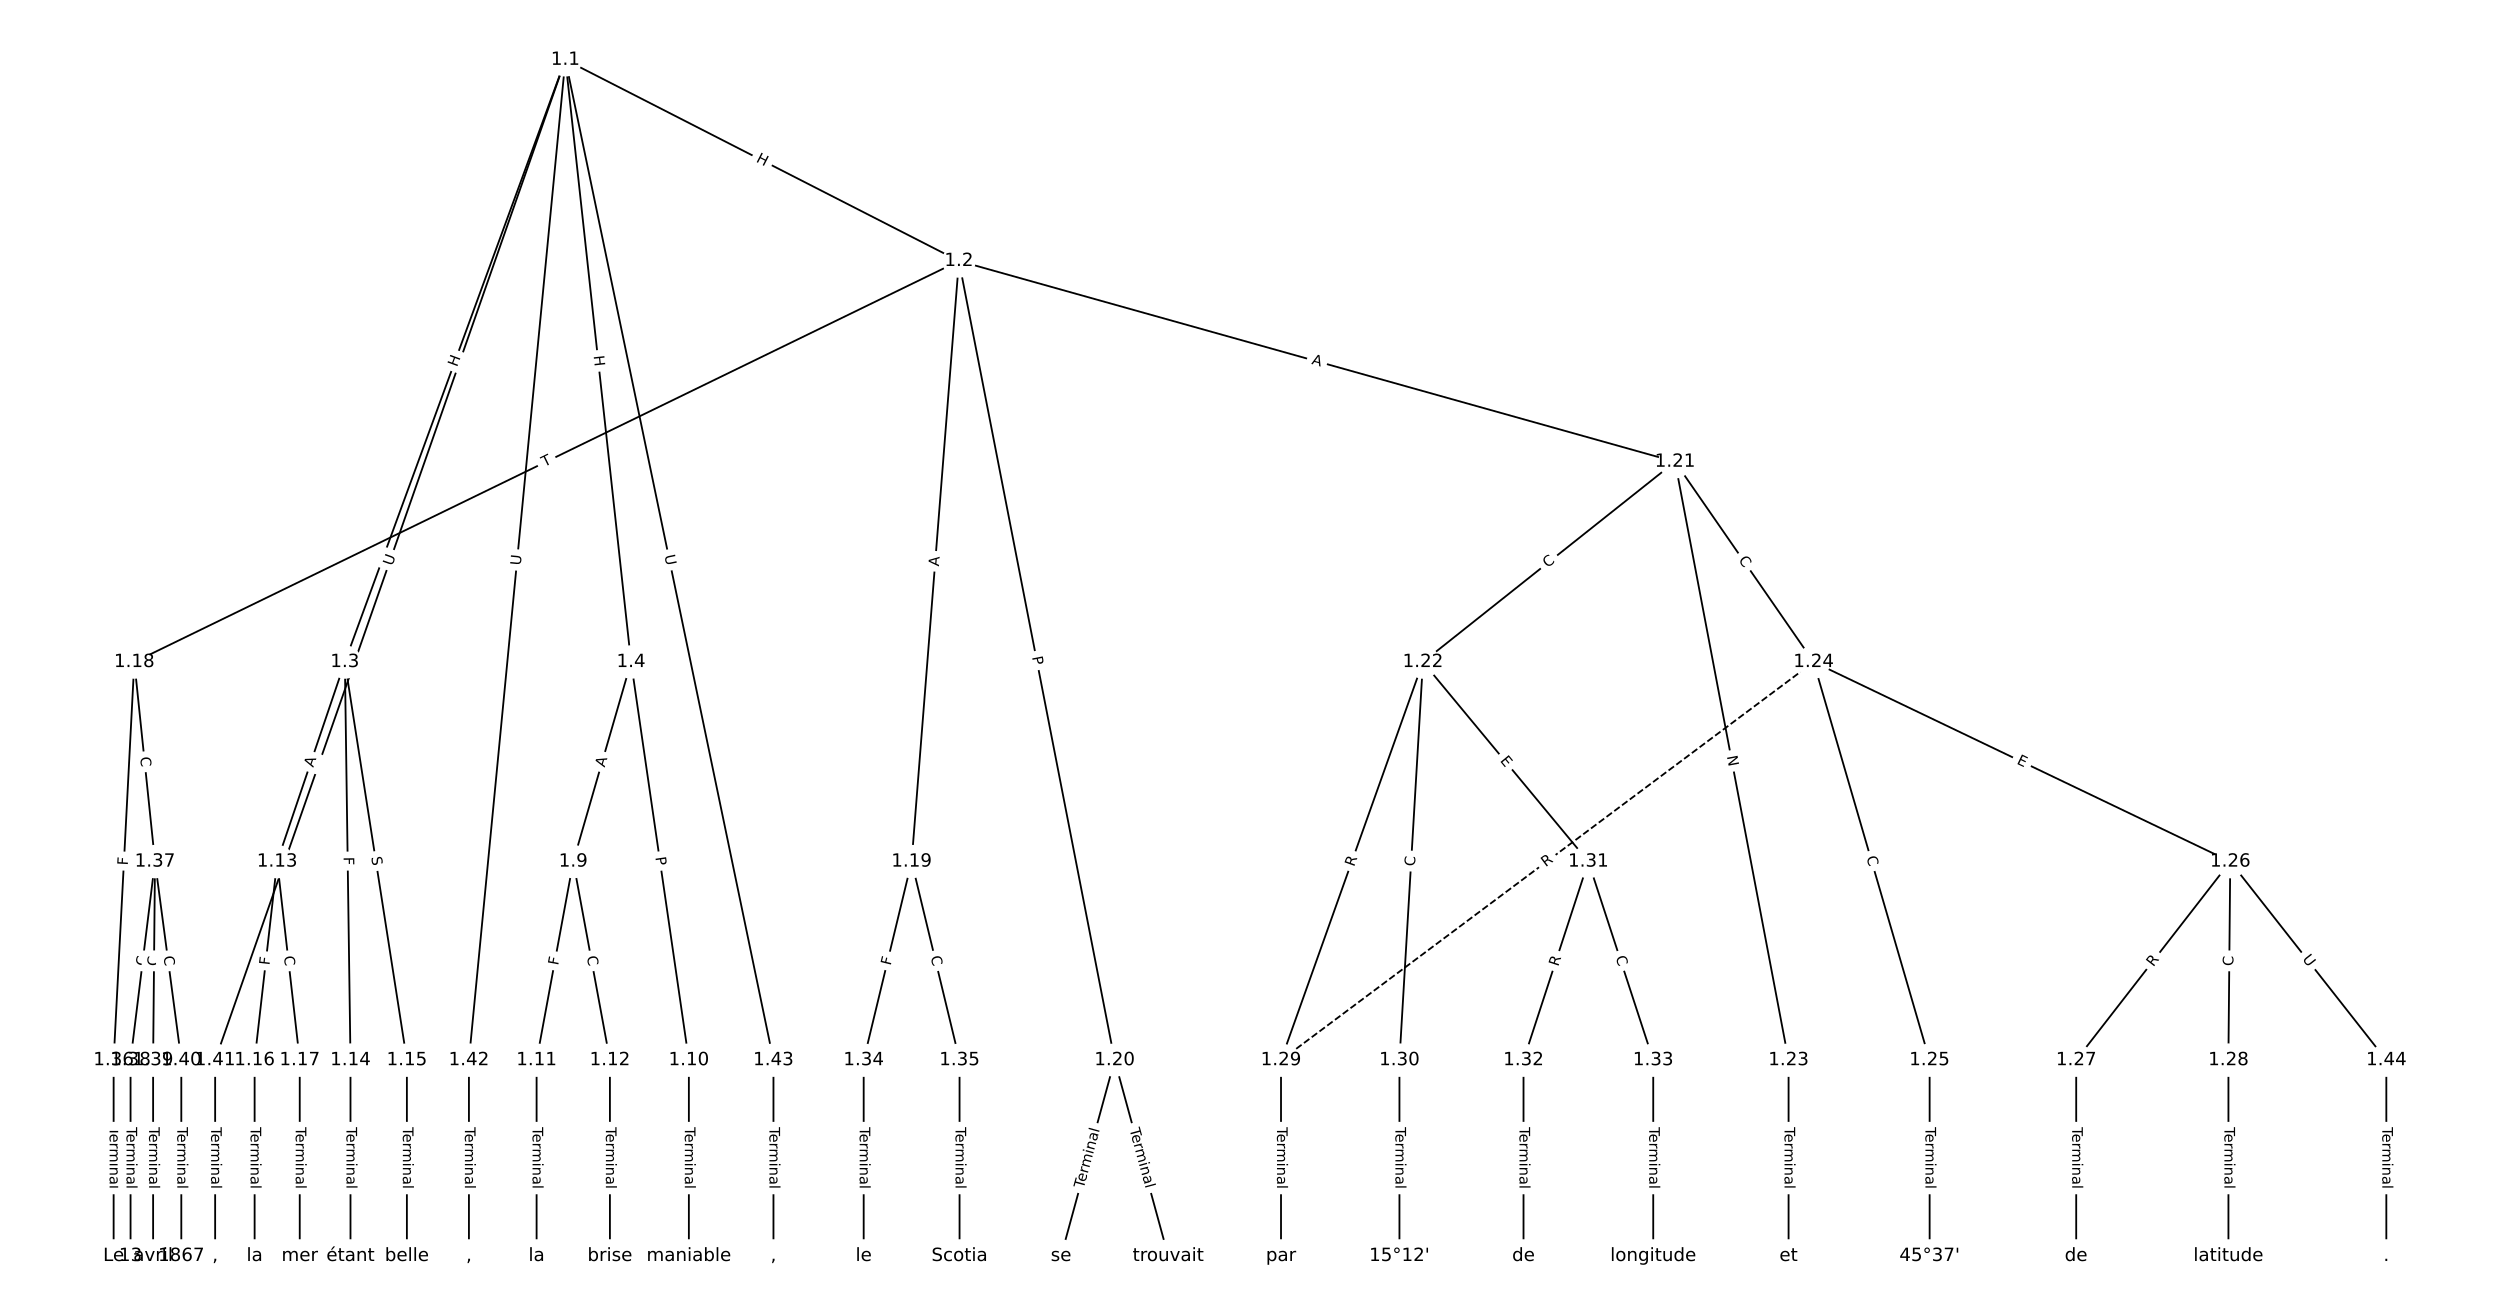 <?xml version="1.0" encoding="UTF-8"?>
<!DOCTYPE svg  PUBLIC '-//W3C//DTD SVG 1.1//EN'  'http://www.w3.org/Graphics/SVG/1.1/DTD/svg11.dtd'>
<svg width="1368pt" height="720pt" version="1.1" viewBox="0 0 1368 720" xmlns="http://www.w3.org/2000/svg" xmlns:xlink="http://www.w3.org/1999/xlink">
<defs>
<style type="text/css">*{stroke-linecap:butt;stroke-linejoin:round;}</style>
</defs>
<path d="m0 720h1368v-720h-1368z" fill="#fff"/>
<g fill="none" stroke="#000">
<path d="m309.38 32.727 215.33 110.08" clip-path="url(#a)"/>
<path d="m309.38 32.727-120.68 329.53" clip-path="url(#a)"/>
<path d="m309.38 32.727 35.934 329.53" clip-path="url(#a)"/>
<path d="m309.38 32.727-191.65 547.39" clip-path="url(#a)"/>
<path d="m309.38 32.727-52.787 547.39" clip-path="url(#a)"/>
<path d="m309.38 32.727 113.85 547.39" clip-path="url(#a)"/>
<path d="m524.72 142.81-451.22 219.45" clip-path="url(#a)"/>
<path d="m524.72 142.81-25.873 328.66" clip-path="url(#a)"/>
<path d="m524.72 142.81 85.221 437.31" clip-path="url(#a)"/>
<path d="m524.72 142.81 391.87 109.86" clip-path="url(#a)"/>
<path d="m188.71 362.26-37.031 109.21" clip-path="url(#a)"/>
<path d="m188.71 362.26 3.086 217.86" clip-path="url(#a)"/>
<path d="m188.71 362.26 33.945 217.86" clip-path="url(#a)"/>
<path d="m345.32 362.26-31.631 109.21" clip-path="url(#a)"/>
<path d="m345.32 362.26 31.631 217.86" clip-path="url(#a)"/>
<path d="m313.69 471.47-20.059 108.64" clip-path="url(#a)"/>
<path d="m313.69 471.47 20.059 108.64" clip-path="url(#a)"/>
<path d="m376.95 580.12v107.15" clip-path="url(#a)"/>
<path d="m293.63 580.12v107.15" clip-path="url(#a)"/>
<path d="m333.75 580.12v107.15" clip-path="url(#a)"/>
<path d="m151.67 471.47-12.344 108.64" clip-path="url(#a)"/>
<path d="m151.67 471.47 12.344 108.64" clip-path="url(#a)"/>
<path d="m191.79 580.12v107.15" clip-path="url(#a)"/>
<path d="m222.65 580.12v107.15" clip-path="url(#a)"/>
<path d="m139.33 580.12v107.15" clip-path="url(#a)"/>
<path d="m164.02 580.12v107.15" clip-path="url(#a)"/>
<path d="m73.497 362.26-11.315 217.86" clip-path="url(#a)"/>
<path d="m73.497 362.26 11.315 109.21" clip-path="url(#a)"/>
<path d="m498.84 471.47-26.231 108.64" clip-path="url(#a)"/>
<path d="m498.84 471.47 26.231 108.64" clip-path="url(#a)"/>
<path d="m609.94 580.12-29.316 107.15" clip-path="url(#a)"/>
<path d="m609.94 580.12 29.316 107.15" clip-path="url(#a)"/>
<path d="m916.59 252.67-137.95 109.59" clip-path="url(#a)"/>
<path d="m916.59 252.67 62.119 327.44" clip-path="url(#a)"/>
<path d="m916.59 252.67 75.834 109.59" clip-path="url(#a)"/>
<path d="m778.64 362.26-77.663 217.86" clip-path="url(#a)"/>
<path d="m778.64 362.26-12.858 217.86" clip-path="url(#a)"/>
<path d="m778.64 362.26 90.521 109.21" clip-path="url(#a)"/>
<path d="m978.71 580.12v107.15" clip-path="url(#a)"/>
<path d="m992.42 362.26 63.433 217.86" clip-path="url(#a)"/>
<path d="m992.42 362.26 228.02 109.21" clip-path="url(#a)"/>
<path d="m992.42 362.26-291.45 217.86" clip-path="url(#a)" stroke-dasharray="3.7,1.6"/>
<path d="m1055.9 580.12v107.15" clip-path="url(#a)"/>
<path d="m1220.4 471.47-84.349 108.64" clip-path="url(#a)"/>
<path d="m1220.4 471.47-1.029 108.64" clip-path="url(#a)"/>
<path d="m1220.4 471.47 85.378 108.64" clip-path="url(#a)"/>
<path d="m1136.1 580.12v107.15" clip-path="url(#a)"/>
<path d="m1219.4 580.12v107.15" clip-path="url(#a)"/>
<path d="m700.97 580.12v107.15" clip-path="url(#a)"/>
<path d="m765.78 580.12v107.15" clip-path="url(#a)"/>
<path d="m869.16 471.47-35.488 108.64" clip-path="url(#a)"/>
<path d="m869.16 471.47 35.488 108.64" clip-path="url(#a)"/>
<path d="m833.67 580.12v107.15" clip-path="url(#a)"/>
<path d="m904.65 580.12v107.15" clip-path="url(#a)"/>
<path d="m472.61 580.12v107.15" clip-path="url(#a)"/>
<path d="m525.07 580.12v107.15" clip-path="url(#a)"/>
<path d="m62.182 580.12v107.15" clip-path="url(#a)"/>
<path d="m84.812 471.47-13.372 108.64" clip-path="url(#a)"/>
<path d="m84.812 471.47-1.029 108.64" clip-path="url(#a)"/>
<path d="m84.812 471.47 14.401 108.64" clip-path="url(#a)"/>
<path d="m71.44 580.12v107.15" clip-path="url(#a)"/>
<path d="m83.783 580.12v107.15" clip-path="url(#a)"/>
<path d="m99.213 580.12v107.15" clip-path="url(#a)"/>
<path d="m117.73 580.12v107.15" clip-path="url(#a)"/>
<path d="m256.6 580.12v107.15" clip-path="url(#a)"/>
<path d="m423.24 580.12v107.15" clip-path="url(#a)"/>
<path d="m1305.8 580.12v107.15" clip-path="url(#a)"/>
</g>
<path d="m411.52 91.984 5.357 2.739q2.137 1.093 3.229-1.044l3.524-6.894q1.093-2.137-1.044-3.229l-5.357-2.739q-2.137-1.093-3.229 1.044l-3.524 6.894q-1.093 2.137 1.044 3.229z" clip-path="url(#a)" fill="#fff" stroke="#fff"/>
<g clip-path="url(#a)">
<g transform="translate(413.37 88.366) rotate(27.077) scale(.08 -.08)">
<defs>
<path id="ad" d="m9.812 72.906h9.859v-29.891h35.844v29.891h9.859v-72.906h-9.859v34.719h-35.844v-34.719h-9.859z"/>
</defs>
<use xlink:href="#ad"/>
</g>
</g>
<path d="m253.9 202.48 2.069-5.649q0.825-2.254-1.428-3.079l-7.27-2.663q-2.254-0.825-3.079 1.428l-2.069 5.649q-0.825 2.254 1.428 3.079l7.27 2.663q2.254 0.825 3.079-1.428z" clip-path="url(#a)" fill="#fff" stroke="#fff"/>
<g clip-path="url(#a)">
<g transform="translate(250.08 201.08) rotate(-69.887) scale(.08 -.08)">
<use xlink:href="#ad"/>
</g>
</g>
<path d="m320.79 195.18 0.652 5.981q0.26 2.386 2.646 2.126l7.697-0.839q2.386-0.26 2.126-2.646l-0.652-5.981q-0.26-2.386-2.646-2.126l-7.697 0.839q-2.386 0.26-2.126 2.646z" clip-path="url(#a)" fill="#fff" stroke="#fff"/>
<g clip-path="url(#a)">
<g transform="translate(324.83 194.74) rotate(83.777) scale(.08 -.08)">
<use xlink:href="#ad"/>
</g>
</g>
<path d="m218.51 311.26 1.935-5.526q0.793-2.265-1.472-3.058l-7.308-2.558q-2.265-0.793-3.058 1.472l-1.935 5.526q-0.793 2.265 1.472 3.058l7.308 2.558q2.265 0.793 3.058-1.472z" clip-path="url(#a)" fill="#fff" stroke="#fff"/>
<g clip-path="url(#a)">
<g transform="translate(214.67 309.92) rotate(-70.704) scale(.08 -.08)">
<defs>
<path id="u" d="m8.688 72.906h9.922v-44.297q0-11.719 4.234-16.875 4.25-5.141 13.781-5.141 9.469 0 13.719 5.141 4.25 5.156 4.25 16.875v44.297h9.906v-45.516q0-14.25-7.062-21.531-7.047-7.281-20.812-7.281-13.828 0-20.891 7.281-7.047 7.281-7.047 21.531z"/>
</defs>
<use xlink:href="#u"/>
</g>
</g>
<path d="m288.95 309.94 0.562-5.828q0.23-2.389-2.159-2.619l-7.707-0.743q-2.389-0.23-2.619 2.159l-0.562 5.828q-0.23 2.389 2.159 2.619l7.707 0.743q2.389 0.23 2.619-2.159z" clip-path="url(#a)" fill="#fff" stroke="#fff"/>
<g clip-path="url(#a)">
<g transform="translate(284.91 309.55) rotate(-84.492) scale(.08 -.08)">
<use xlink:href="#u"/>
</g>
</g>
<path d="m359.57 304.83 1.192 5.732q0.489 2.35 2.838 1.861l7.58-1.577q2.35-0.489 1.861-2.838l-1.192-5.732q-0.489-2.35-2.838-1.861l-7.58 1.577q-2.35 0.489-1.861 2.838z" clip-path="url(#a)" fill="#fff" stroke="#fff"/>
<g clip-path="url(#a)">
<g transform="translate(363.55 304.01) rotate(78.25) scale(.08 -.08)">
<use xlink:href="#u"/>
</g>
</g>
<path d="m299.65 259.24 4.394-2.137q2.158-1.05 1.109-3.208l-3.386-6.963q-1.05-2.158-3.208-1.109l-4.394 2.137q-2.158 1.05-1.109 3.208l3.386 6.963q1.05 2.158 3.208 1.109z" clip-path="url(#a)" fill="#fff" stroke="#fff"/>
<g clip-path="url(#a)">
<g transform="translate(297.88 255.59) rotate(-25.936) scale(.08 -.08)">
<defs>
<path id="l" d="m-0.297 72.906h61.672v-8.312h-25.875v-64.594h-9.906v64.594h-25.891z"/>
</defs>
<use xlink:href="#l"/>
</g>
</g>
<path d="m517.82 310.36 0.429-5.456q0.188-2.393-2.204-2.581l-7.719-0.608q-2.393-0.188-2.581 2.204l-0.429 5.456q-0.188 2.393 2.204 2.581l7.719 0.608q2.393 0.188 2.581-2.204z" clip-path="url(#a)" fill="#fff" stroke="#fff"/>
<g clip-path="url(#a)">
<g transform="translate(513.77 310.04) rotate(-85.499) scale(.08 -.08)">
<defs>
<path id="w" d="m34.188 63.188-13.391-36.281h26.812zm-5.578 9.719h11.188l27.781-72.906h-10.25l-6.641 18.703h-32.859l-6.641-18.703h-10.406z"/>
</defs>
<use xlink:href="#w"/>
</g>
</g>
<path d="m560.71 360.3 0.923 4.735q0.459 2.356 2.815 1.897l7.599-1.481q2.356-0.459 1.897-2.815l-0.923-4.735q-0.459-2.356-2.815-1.897l-7.599 1.481q-2.356 0.459-1.897 2.815z" clip-path="url(#a)" fill="#fff" stroke="#fff"/>
<g clip-path="url(#a)">
<g transform="translate(564.7 359.52) rotate(78.973) scale(.08 -.08)">
<defs>
<path id="ai" d="m19.672 64.797v-27.391h12.406q6.891 0 10.641 3.562 3.766 3.562 3.766 10.156 0 6.547-3.766 10.109-3.75 3.562-10.641 3.562zm-9.859 8.109h22.266q12.266 0 18.531-5.547 6.281-5.547 6.281-16.234 0-10.797-6.281-16.312-6.266-5.516-18.531-5.516h-12.406v-29.297h-9.859z"/>
</defs>
<use xlink:href="#ai"/>
</g>
</g>
<path d="m716.33 203.04 5.269 1.477q2.311 0.648 2.959-1.663l2.09-7.455q0.648-2.311-1.663-2.959l-5.269-1.477q-2.311-0.648-2.959 1.663l-2.09 7.455q-0.648 2.311 1.663 2.959z" clip-path="url(#a)" fill="#fff" stroke="#fff"/>
<g clip-path="url(#a)">
<g transform="translate(717.42 199.13) rotate(15.661) scale(.08 -.08)">
<use xlink:href="#w"/>
</g>
</g>
<path d="m175.25 421.47 1.757-5.183q0.771-2.273-1.502-3.044l-7.332-2.486q-2.273-0.771-3.044 1.502l-1.757 5.183q-0.771 2.273 1.502 3.044l7.332 2.486q2.273 0.771 3.044-1.502z" clip-path="url(#a)" fill="#fff" stroke="#fff"/>
<g clip-path="url(#a)">
<g transform="translate(171.4 420.17) rotate(-71.27) scale(.08 -.08)">
<use xlink:href="#w"/>
</g>
</g>
<path d="m183.95 468.98 0.065 4.601q0.034 2.4 2.434 2.366l7.742-0.11q2.4-0.034 2.366-2.434l-0.065-4.601q-0.034-2.4-2.434-2.366l-7.742 0.11q-2.4 0.034-2.366 2.434z" clip-path="url(#a)" fill="#fff" stroke="#fff"/>
<g clip-path="url(#a)">
<g transform="translate(188.01 468.92) rotate(89.188) scale(.08 -.08)">
<defs>
<path id="r" d="m9.812 72.906h41.891v-8.312h-32.031v-21.484h28.906v-8.297h-28.906v-34.812h-9.859z"/>
</defs>
<use xlink:href="#r"/>
</g>
</g>
<path d="m199.09 469.65 0.782 5.018q0.369 2.371 2.741 2.002l7.65-1.192q2.371-0.369 2.002-2.741l-0.782-5.018q-0.369-2.371-2.741-2.002l-7.65 1.192q-2.371 0.369-2.002 2.741z" clip-path="url(#a)" fill="#fff" stroke="#fff"/>
<g clip-path="url(#a)">
<g transform="translate(203.11 469.02) rotate(81.144) scale(.08 -.08)">
<defs>
<path id="ah" d="m53.516 70.516v-9.625q-5.609 2.688-10.594 4-4.984 1.328-9.625 1.328-8.047 0-12.422-3.125t-4.375-8.891q0-4.844 2.906-7.312 2.906-2.453 11.016-3.969l5.953-1.219q11.031-2.109 16.281-7.406t5.25-14.172q0-10.609-7.109-16.078-7.094-5.469-20.812-5.469-5.172 0-11.016 1.172-5.828 1.172-12.078 3.469v10.156q6-3.359 11.766-5.078 5.766-1.703 11.328-1.703 8.438 0 13.031 3.312 4.594 3.328 4.594 9.484 0 5.359-3.297 8.391t-10.812 4.547l-6.016 1.172q-11.031 2.188-15.969 6.875-4.922 4.688-4.922 13.047 0 9.672 6.812 15.234t18.766 5.562q5.141 0 10.453-0.938 5.328-0.922 10.891-2.766z"/>
</defs>
<use xlink:href="#ah"/>
</g>
</g>
<path d="m334.76 421.24 1.522-5.256q0.668-2.305-1.638-2.973l-7.437-2.154q-2.305-0.668-2.973 1.638l-1.522 5.256q-0.668 2.305 1.638 2.973l7.437 2.154q2.305 0.668 2.973-1.638z" clip-path="url(#a)" fill="#fff" stroke="#fff"/>
<g clip-path="url(#a)">
<g transform="translate(330.86 420.11) rotate(-73.848) scale(.08 -.08)">
<use xlink:href="#w"/>
</g>
</g>
<path d="m354.58 469.7 0.693 4.774q0.345 2.375 2.72 2.03l7.662-1.113q2.375-0.345 2.03-2.72l-0.693-4.774q-0.345-2.375-2.72-2.03l-7.662 1.113q-2.375 0.345-2.03 2.72z" clip-path="url(#a)" fill="#fff" stroke="#fff"/>
<g clip-path="url(#a)">
<g transform="translate(358.6 469.12) rotate(81.739) scale(.08 -.08)">
<use xlink:href="#ai"/>
</g>
</g>
<path d="m309.41 529.2 0.835-4.525q0.436-2.36-1.924-2.796l-7.614-1.406q-2.36-0.436-2.796 1.924l-0.835 4.525q-0.436 2.36 1.924 2.796l7.614 1.406q2.36 0.436 2.796-1.924z" clip-path="url(#a)" fill="#fff" stroke="#fff"/>
<g clip-path="url(#a)">
<g transform="translate(305.41 528.46) rotate(-79.539) scale(.08 -.08)">
<use xlink:href="#r"/>
</g>
</g>
<path d="m317.04 524.19 1.014 5.493q0.436 2.36 2.796 1.924l7.614-1.406q2.36-0.436 1.924-2.796l-1.014-5.493q-0.436-2.36-2.796-1.924l-7.614 1.406q-2.36 0.436-1.924 2.796z" clip-path="url(#a)" fill="#fff" stroke="#fff"/>
<g clip-path="url(#a)">
<g transform="translate(321.04 523.45) rotate(79.539) scale(.08 -.08)">
<defs>
<path id="o" d="m64.406 67.281v-10.391q-4.984 4.641-10.625 6.922-5.641 2.297-11.984 2.297-12.5 0-19.141-7.641t-6.641-22.094q0-14.406 6.641-22.047t19.141-7.641q6.344 0 11.984 2.297t10.625 6.938v-10.312q-5.172-3.516-10.969-5.281-5.781-1.75-12.219-1.75-16.562 0-26.094 10.125-9.516 10.141-9.516 27.672 0 17.578 9.516 27.703 9.531 10.141 26.094 10.141 6.531 0 12.312-1.734 5.797-1.734 10.875-5.203z"/>
</defs>
<use xlink:href="#o"/>
</g>
</g>
<path d="m370.68 616.79v33.808q0 2.4 2.4 2.4h7.742q2.4 0 2.4-2.4v-33.808q0-2.4-2.4-2.4h-7.742q-2.4 0-2.4 2.4z" clip-path="url(#a)" fill="#fff" stroke="#fff"/>
<g clip-path="url(#a)">
<g transform="translate(374.74 616.79) rotate(90) scale(.08 -.08)">
<defs>
<path id="e" d="m56.203 29.594v-4.391h-41.312q0.594-9.281 5.594-14.141t13.938-4.859q5.172 0 10.031 1.266t9.656 3.812v-8.5q-4.844-2.047-9.922-3.125t-10.297-1.078q-13.094 0-20.734 7.609-7.641 7.625-7.641 20.625 0 13.422 7.25 21.297 7.25 7.891 19.562 7.891 11.031 0 17.453-7.109 6.422-7.094 6.422-19.297zm-8.984 2.641q-0.094 7.359-4.125 11.75-4.031 4.406-10.672 4.406-7.516 0-12.031-4.25t-5.203-11.969z"/>
<path id="i" d="m41.109 46.297q-1.516 0.875-3.297 1.281-1.781 0.422-3.922 0.422-7.625 0-11.703-4.953t-4.078-14.234v-28.812h-9.031v54.688h9.031v-8.5q2.844 4.984 7.375 7.391 4.547 2.422 11.047 2.422 0.922 0 2.047-0.125 1.125-0.109 2.484-0.359z"/>
<path id="k" d="m52 44.188q3.375 6.062 8.062 8.938t11.031 2.875q8.547 0 13.188-5.984 4.641-5.969 4.641-17v-33.016h-9.031v32.719q0 7.859-2.797 11.656-2.781 3.812-8.484 3.812-6.984 0-11.047-4.641-4.047-4.625-4.047-12.641v-30.906h-9.031v32.719q0 7.906-2.781 11.688t-8.594 3.781q-6.891 0-10.953-4.656-4.047-4.656-4.047-12.625v-30.906h-9.031v54.688h9.031v-8.5q3.078 5.031 7.375 7.422t10.203 2.391q5.969 0 10.141-3.031 4.172-3.016 6.172-8.781z"/>
<path id="h" d="m9.422 54.688h8.984v-54.688h-8.984zm0 21.297h8.984v-11.391h-8.984z"/>
<path id="j" d="m54.891 33.016v-33.016h-8.984v32.719q0 7.766-3.031 11.609-3.031 3.859-9.078 3.859-7.281 0-11.484-4.641-4.203-4.625-4.203-12.641v-30.906h-9.031v54.688h9.031v-8.5q3.234 4.938 7.594 7.375 4.375 2.438 10.094 2.438 9.422 0 14.25-5.828 4.844-5.828 4.844-17.156z"/>
<path id="f" d="m34.281 27.484q-10.891 0-15.094-2.484t-4.203-8.5q0-4.781 3.156-7.594 3.156-2.797 8.562-2.797 7.484 0 12 5.297t4.516 14.078v2zm17.922 3.719v-31.203h-8.984v8.297q-3.078-4.969-7.672-7.344t-11.234-2.375q-8.391 0-13.359 4.719-4.953 4.719-4.953 12.625 0 9.219 6.172 13.906 6.188 4.688 18.438 4.688h12.609v0.891q0 6.203-4.078 9.594t-11.453 3.391q-4.688 0-9.141-1.125-4.438-1.125-8.531-3.375v8.312q4.922 1.906 9.562 2.844 4.641 0.953 9.031 0.953 11.875 0 17.734-6.156 5.859-6.141 5.859-18.641z"/>
<path id="g" d="m9.422 75.984h8.984v-75.984h-8.984z"/>
</defs>
<use xlink:href="#l"/>
<use x="44.084" xlink:href="#e"/>
<use x="105.607" xlink:href="#i"/>
<use x="144.971" xlink:href="#k"/>
<use x="242.383" xlink:href="#h"/>
<use x="270.166" xlink:href="#j"/>
<use x="333.545" xlink:href="#f"/>
<use x="394.824" xlink:href="#g"/>
</g>
</g>
<path d="m287.36 616.79v33.808q0 2.4 2.4 2.4h7.742q2.4 0 2.4-2.4v-33.808q0-2.4-2.4-2.4h-7.742q-2.4 0-2.4 2.4z" clip-path="url(#a)" fill="#fff" stroke="#fff"/>
<g clip-path="url(#a)">
<g transform="translate(291.42 616.79) rotate(90) scale(.08 -.08)">
<use xlink:href="#l"/>
<use x="44.084" xlink:href="#e"/>
<use x="105.607" xlink:href="#i"/>
<use x="144.971" xlink:href="#k"/>
<use x="242.383" xlink:href="#h"/>
<use x="270.166" xlink:href="#j"/>
<use x="333.545" xlink:href="#f"/>
<use x="394.824" xlink:href="#g"/>
</g>
</g>
<path d="m327.47 616.79v33.808q0 2.4 2.4 2.4h7.742q2.4 0 2.4-2.4v-33.808q0-2.4-2.4-2.4h-7.742q-2.4 0-2.4 2.4z" clip-path="url(#a)" fill="#fff" stroke="#fff"/>
<g clip-path="url(#a)">
<g transform="translate(331.54 616.79) rotate(90) scale(.08 -.08)">
<use xlink:href="#l"/>
<use x="44.084" xlink:href="#e"/>
<use x="105.607" xlink:href="#i"/>
<use x="144.971" xlink:href="#k"/>
<use x="242.383" xlink:href="#h"/>
<use x="270.166" xlink:href="#j"/>
<use x="333.545" xlink:href="#f"/>
<use x="394.824" xlink:href="#g"/>
</g>
</g>
<path d="m151.47 528.79 0.519-4.572q0.271-2.385-2.114-2.656l-7.693-0.874q-2.385-0.271-2.656 2.114l-0.519 4.572q-0.271 2.385 2.114 2.656l7.693 0.874q2.385 0.271 2.656-2.114z" clip-path="url(#a)" fill="#fff" stroke="#fff"/>
<g clip-path="url(#a)">
<g transform="translate(147.44 528.33) rotate(-83.518) scale(.08 -.08)">
<use xlink:href="#r"/>
</g>
</g>
<path d="m151.3 523.73 0.631 5.551q0.271 2.385 2.656 2.114l7.693-0.874q2.385-0.271 2.114-2.656l-0.631-5.551q-0.271-2.385-2.656-2.114l-7.693 0.874q-2.385 0.271-2.114 2.656z" clip-path="url(#a)" fill="#fff" stroke="#fff"/>
<g clip-path="url(#a)">
<g transform="translate(155.34 523.27) rotate(83.518) scale(.08 -.08)">
<use xlink:href="#o"/>
</g>
</g>
<path d="m185.52 616.79v33.808q0 2.4 2.4 2.4h7.742q2.4 0 2.4-2.4v-33.808q0-2.4-2.4-2.4h-7.742q-2.4 0-2.4 2.4z" clip-path="url(#a)" fill="#fff" stroke="#fff"/>
<g clip-path="url(#a)">
<g transform="translate(189.58 616.79) rotate(90) scale(.08 -.08)">
<use xlink:href="#l"/>
<use x="44.084" xlink:href="#e"/>
<use x="105.607" xlink:href="#i"/>
<use x="144.971" xlink:href="#k"/>
<use x="242.383" xlink:href="#h"/>
<use x="270.166" xlink:href="#j"/>
<use x="333.545" xlink:href="#f"/>
<use x="394.824" xlink:href="#g"/>
</g>
</g>
<path d="m216.38 616.79v33.808q0 2.4 2.4 2.4h7.742q2.4 0 2.4-2.4v-33.808q0-2.4-2.4-2.4h-7.742q-2.4 0-2.4 2.4z" clip-path="url(#a)" fill="#fff" stroke="#fff"/>
<g clip-path="url(#a)">
<g transform="translate(220.44 616.79) rotate(90) scale(.08 -.08)">
<use xlink:href="#l"/>
<use x="44.084" xlink:href="#e"/>
<use x="105.607" xlink:href="#i"/>
<use x="144.971" xlink:href="#k"/>
<use x="242.383" xlink:href="#h"/>
<use x="270.166" xlink:href="#j"/>
<use x="333.545" xlink:href="#f"/>
<use x="394.824" xlink:href="#g"/>
</g>
</g>
<path d="m133.06 616.79v33.808q0 2.4 2.4 2.4h7.742q2.4 0 2.4-2.4v-33.808q0-2.4-2.4-2.4h-7.742q-2.4 0-2.4 2.4z" clip-path="url(#a)" fill="#fff" stroke="#fff"/>
<g clip-path="url(#a)">
<g transform="translate(137.12 616.79) rotate(90) scale(.08 -.08)">
<use xlink:href="#l"/>
<use x="44.084" xlink:href="#e"/>
<use x="105.607" xlink:href="#i"/>
<use x="144.971" xlink:href="#k"/>
<use x="242.383" xlink:href="#h"/>
<use x="270.166" xlink:href="#j"/>
<use x="333.545" xlink:href="#f"/>
<use x="394.824" xlink:href="#g"/>
</g>
</g>
<path d="m157.75 616.79v33.808q0 2.4 2.4 2.4h7.742q2.4 0 2.4-2.4v-33.808q0-2.4-2.4-2.4h-7.742q-2.4 0-2.4 2.4z" clip-path="url(#a)" fill="#fff" stroke="#fff"/>
<g clip-path="url(#a)">
<g transform="translate(161.81 616.79) rotate(90) scale(.08 -.08)">
<use xlink:href="#l"/>
<use x="44.084" xlink:href="#e"/>
<use x="105.607" xlink:href="#i"/>
<use x="144.971" xlink:href="#k"/>
<use x="242.383" xlink:href="#h"/>
<use x="270.166" xlink:href="#j"/>
<use x="333.545" xlink:href="#f"/>
<use x="394.824" xlink:href="#g"/>
</g>
</g>
<path d="m73.983 473.81 0.239-4.595q0.124-2.397-2.272-2.521l-7.732-0.402q-2.397-0.124-2.521 2.272l-0.239 4.595q-0.124 2.397 2.272 2.521l7.732 0.402q2.397 0.124 2.521-2.272z" clip-path="url(#a)" fill="#fff" stroke="#fff"/>
<g clip-path="url(#a)">
<g transform="translate(69.925 473.6) rotate(-87.027) scale(.08 -.08)">
<use xlink:href="#r"/>
</g>
</g>
<path d="m72.629 414.74 0.576 5.556q0.247 2.387 2.635 2.14l7.701-0.798q2.387-0.247 2.14-2.635l-0.576-5.556q-0.247-2.387-2.635-2.14l-7.701 0.798q-2.387 0.247-2.14 2.635z" clip-path="url(#a)" fill="#fff" stroke="#fff"/>
<g clip-path="url(#a)">
<g transform="translate(76.671 414.32) rotate(84.085) scale(.08 -.08)">
<use xlink:href="#o"/>
</g>
</g>
<path d="m491.28 529.51 1.08-4.473q0.563-2.333-1.77-2.896l-7.526-1.817q-2.333-0.563-2.896 1.77l-1.08 4.473q-0.563 2.333 1.77 2.896l7.526 1.817q2.333 0.563 2.896-1.77z" clip-path="url(#a)" fill="#fff" stroke="#fff"/>
<g clip-path="url(#a)">
<g transform="translate(487.33 528.55) rotate(-76.427) scale(.08 -.08)">
<use xlink:href="#r"/>
</g>
</g>
<path d="m505.21 524.55 1.311 5.43q0.563 2.333 2.896 1.77l7.526-1.817q2.333-0.563 1.77-2.896l-1.311-5.43q-0.563-2.333-2.896-1.77l-7.526 1.817q-2.333 0.563-1.77 2.896z" clip-path="url(#a)" fill="#fff" stroke="#fff"/>
<g clip-path="url(#a)">
<g transform="translate(509.16 523.6) rotate(76.427) scale(.08 -.08)">
<use xlink:href="#o"/>
</g>
</g>
<path d="m596.87 651.66 8.922-32.609q0.633-2.315-1.682-2.948l-7.468-2.043q-2.315-0.633-2.948 1.682l-8.922 32.609q-0.633 2.315 1.682 2.948l7.468 2.043q2.315 0.633 2.948-1.682z" clip-path="url(#a)" fill="#fff" stroke="#fff"/>
<g clip-path="url(#a)">
<g transform="translate(592.95 650.58) rotate(-74.699) scale(.08 -.08)">
<use xlink:href="#l"/>
<use x="44.084" xlink:href="#e"/>
<use x="105.607" xlink:href="#i"/>
<use x="144.971" xlink:href="#k"/>
<use x="242.383" xlink:href="#h"/>
<use x="270.166" xlink:href="#j"/>
<use x="333.545" xlink:href="#f"/>
<use x="394.824" xlink:href="#g"/>
</g>
</g>
<path d="m614.09 619.05 8.922 32.609q0.633 2.315 2.948 1.682l7.468-2.043q2.315-0.633 1.682-2.948l-8.922-32.609q-0.633-2.315-2.948-1.682l-7.468 2.043q-2.315 0.633-1.682 2.948z" clip-path="url(#a)" fill="#fff" stroke="#fff"/>
<g clip-path="url(#a)">
<g transform="translate(618.01 617.97) rotate(74.699) scale(.08 -.08)">
<use xlink:href="#l"/>
<use x="44.084" xlink:href="#e"/>
<use x="105.607" xlink:href="#i"/>
<use x="144.971" xlink:href="#k"/>
<use x="242.383" xlink:href="#h"/>
<use x="270.166" xlink:href="#j"/>
<use x="333.545" xlink:href="#f"/>
<use x="394.824" xlink:href="#g"/>
</g>
</g>
<path d="m849.33 314.12 4.374-3.475q1.879-1.493 0.386-3.372l-4.816-6.062q-1.493-1.879-3.372-0.386l-4.374 3.475q-1.879 1.493-0.386 3.372l4.816 6.062q1.493 1.879 3.372 0.386z" clip-path="url(#a)" fill="#fff" stroke="#fff"/>
<g clip-path="url(#a)">
<g transform="translate(846.8 310.93) rotate(-38.463) scale(.08 -.08)">
<use xlink:href="#o"/>
</g>
</g>
<path d="m940.93 414.63 1.115 5.88q0.447 2.358 2.805 1.911l7.607-1.443q2.358-0.447 1.911-2.805l-1.115-5.88q-0.447-2.358-2.805-1.911l-7.607 1.443q-2.358 0.447-1.911 2.805z" clip-path="url(#a)" fill="#fff" stroke="#fff"/>
<g clip-path="url(#a)">
<g transform="translate(944.92 413.87) rotate(79.258) scale(.08 -.08)">
<defs>
<path id="ap" d="m9.812 72.906h13.281l32.328-60.984v60.984h9.562v-72.906h-13.281l-32.312 60.984v-60.984h-9.578z"/>
</defs>
<use xlink:href="#ap"/>
</g>
</g>
<path d="m947.76 308.74 3.179 4.594q1.366 1.974 3.339 0.608l6.367-4.406q1.974-1.366 0.608-3.339l-3.179-4.594q-1.366-1.974-3.339-0.608l-6.367 4.406q-1.974 1.366-0.608 3.339z" clip-path="url(#a)" fill="#fff" stroke="#fff"/>
<g clip-path="url(#a)">
<g transform="translate(951.1 306.43) rotate(55.316) scale(.08 -.08)">
<use xlink:href="#o"/>
</g>
</g>
<path d="m744.78 475.91 1.867-5.236q0.806-2.261-1.455-3.067l-7.293-2.6q-2.261-0.806-3.067 1.455l-1.867 5.236q-0.806 2.261 1.455 3.067l7.293 2.6q2.261 0.806 3.067-1.455z" clip-path="url(#a)" fill="#fff" stroke="#fff"/>
<g clip-path="url(#a)">
<g transform="translate(740.95 474.55) rotate(-70.38) scale(.08 -.08)">
<defs>
<path id="v" d="m44.391 34.188q3.172-1.078 6.172-4.594t6.031-9.672l10.016-19.922h-10.609l-9.312 18.703q-3.625 7.328-7.016 9.719t-9.25 2.391h-10.75v-30.812h-9.859v72.906h22.266q12.5 0 18.656-5.234 6.156-5.219 6.156-15.766 0-6.891-3.203-11.438-3.203-4.531-9.297-6.281zm-24.719 30.609v-25.875h12.406q7.125 0 10.766 3.297t3.641 9.688-3.641 9.641-10.766 3.25z"/>
</defs>
<use xlink:href="#v"/>
</g>
</g>
<path d="m778.3 474.35 0.329-5.577q0.141-2.396-2.254-2.537l-7.729-0.456q-2.396-0.141-2.537 2.254l-0.329 5.577q-0.141 2.396 2.254 2.537l7.729 0.456q2.396 0.141 2.537-2.254z" clip-path="url(#a)" fill="#fff" stroke="#fff"/>
<g clip-path="url(#a)">
<g transform="translate(774.25 474.11) rotate(-86.622) scale(.08 -.08)">
<use xlink:href="#o"/>
</g>
</g>
<path d="m817.45 418.92 3.226 3.892q1.532 1.848 3.379 0.316l5.961-4.941q1.848-1.532 0.316-3.379l-3.226-3.892q-1.532-1.848-3.379-0.316l-5.961 4.941q-1.848 1.532-0.316 3.379z" clip-path="url(#a)" fill="#fff" stroke="#fff"/>
<g clip-path="url(#a)">
<g transform="translate(820.58 416.33) rotate(50.347) scale(.08 -.08)">
<defs>
<path id="aj" d="m9.812 72.906h46.094v-8.312h-36.234v-21.578h34.719v-8.297h-34.719v-26.422h37.109v-8.297h-46.969z"/>
</defs>
<use xlink:href="#aj"/>
</g>
</g>
<path d="m972.44 616.79v33.808q0 2.4 2.4 2.4h7.742q2.4 0 2.4-2.4v-33.808q0-2.4-2.4-2.4h-7.742q-2.4 0-2.4 2.4z" clip-path="url(#a)" fill="#fff" stroke="#fff"/>
<g clip-path="url(#a)">
<g transform="translate(976.5 616.79) rotate(90) scale(.08 -.08)">
<use xlink:href="#l"/>
<use x="44.084" xlink:href="#e"/>
<use x="105.607" xlink:href="#i"/>
<use x="144.971" xlink:href="#k"/>
<use x="242.383" xlink:href="#h"/>
<use x="270.166" xlink:href="#j"/>
<use x="333.545" xlink:href="#f"/>
<use x="394.824" xlink:href="#g"/>
</g>
</g>
<path d="m1017.3 470.26 1.562 5.364q0.671 2.304 2.975 1.633l7.434-2.164q2.304-0.671 1.633-2.975l-1.562-5.364q-0.671-2.304-2.975-1.633l-7.434 2.164q-2.304 0.671-1.633 2.975z" clip-path="url(#a)" fill="#fff" stroke="#fff"/>
<g clip-path="url(#a)">
<g transform="translate(1021.2 469.13) rotate(73.766) scale(.08 -.08)">
<use xlink:href="#o"/>
</g>
</g>
<path d="m1101.4 421.43 4.559 2.184q2.164 1.037 3.201-1.128l3.345-6.983q1.037-2.164-1.128-3.201l-4.559-2.184q-2.164-1.037-3.201 1.128l-3.345 6.983q-1.037 2.164 1.128 3.201z" clip-path="url(#a)" fill="#fff" stroke="#fff"/>
<g clip-path="url(#a)">
<g transform="translate(1103.2 417.77) rotate(25.593) scale(.08 -.08)">
<use xlink:href="#aj"/>
</g>
</g>
<path d="m848.23 477.88 4.452-3.328q1.922-1.437 0.485-3.359l-4.636-6.201q-1.437-1.922-3.359-0.485l-4.452 3.328q-1.922 1.437-0.485 3.359l4.636 6.201q1.437 1.922 3.359 0.485z" clip-path="url(#a)" fill="#fff" stroke="#fff"/>
<g clip-path="url(#a)">
<g transform="translate(845.79 474.62) rotate(-36.778) scale(.08 -.08)">
<use xlink:href="#v"/>
</g>
</g>
<path d="m1049.6 616.79v33.808q0 2.4 2.4 2.4h7.742q2.4 0 2.4-2.4v-33.808q0-2.4-2.4-2.4h-7.742q-2.4 0-2.4 2.4z" clip-path="url(#a)" fill="#fff" stroke="#fff"/>
<g clip-path="url(#a)">
<g transform="translate(1053.6 616.79) rotate(90) scale(.08 -.08)">
<use xlink:href="#l"/>
<use x="44.084" xlink:href="#e"/>
<use x="105.607" xlink:href="#i"/>
<use x="144.971" xlink:href="#k"/>
<use x="242.383" xlink:href="#h"/>
<use x="270.166" xlink:href="#j"/>
<use x="333.545" xlink:href="#f"/>
<use x="394.824" xlink:href="#g"/>
</g>
</g>
<path d="m1181.5 531.84 3.409-4.391q1.472-1.896-0.424-3.368l-6.116-4.748q-1.896-1.472-3.368 0.424l-3.409 4.391q-1.472 1.896 0.424 3.368l6.116 4.748q1.896 1.472 3.368-0.424z" clip-path="url(#a)" fill="#fff" stroke="#fff"/>
<g clip-path="url(#a)">
<g transform="translate(1178.3 529.35) rotate(-52.175) scale(.08 -.08)">
<use xlink:href="#v"/>
</g>
</g>
<path d="m1226.2 528.65 0.053-5.586q0.023-2.4-2.377-2.423l-7.742-0.073q-2.4-0.023-2.423 2.377l-0.053 5.586q-0.023 2.4 2.377 2.423l7.742 0.073q2.4 0.023 2.423-2.377z" clip-path="url(#a)" fill="#fff" stroke="#fff"/>
<g clip-path="url(#a)">
<g transform="translate(1222.1 528.61) rotate(-89.458) scale(.08 -.08)">
<use xlink:href="#o"/>
</g>
</g>
<path d="m1256.4 527.37 3.618 4.604q1.483 1.887 3.37 0.404l6.088-4.784q1.887-1.483 0.404-3.37l-3.618-4.604q-1.483-1.887-3.37-0.404l-6.088 4.784q-1.887 1.483-0.404 3.37z" clip-path="url(#a)" fill="#fff" stroke="#fff"/>
<g clip-path="url(#a)">
<g transform="translate(1259.6 524.86) rotate(51.838) scale(.08 -.08)">
<use xlink:href="#u"/>
</g>
</g>
<path d="m1129.8 616.79v33.808q0 2.4 2.4 2.4h7.742q2.4 0 2.4-2.4v-33.808q0-2.4-2.4-2.4h-7.742q-2.4 0-2.4 2.4z" clip-path="url(#a)" fill="#fff" stroke="#fff"/>
<g clip-path="url(#a)">
<g transform="translate(1133.9 616.79) rotate(90) scale(.08 -.08)">
<use xlink:href="#l"/>
<use x="44.084" xlink:href="#e"/>
<use x="105.607" xlink:href="#i"/>
<use x="144.971" xlink:href="#k"/>
<use x="242.383" xlink:href="#h"/>
<use x="270.166" xlink:href="#j"/>
<use x="333.545" xlink:href="#f"/>
<use x="394.824" xlink:href="#g"/>
</g>
</g>
<path d="m1213.1 616.79v33.808q0 2.4 2.4 2.4h7.742q2.4 0 2.4-2.4v-33.808q0-2.4-2.4-2.4h-7.742q-2.4 0-2.4 2.4z" clip-path="url(#a)" fill="#fff" stroke="#fff"/>
<g clip-path="url(#a)">
<g transform="translate(1217.2 616.79) rotate(90) scale(.08 -.08)">
<use xlink:href="#l"/>
<use x="44.084" xlink:href="#e"/>
<use x="105.607" xlink:href="#i"/>
<use x="144.971" xlink:href="#k"/>
<use x="242.383" xlink:href="#h"/>
<use x="270.166" xlink:href="#j"/>
<use x="333.545" xlink:href="#f"/>
<use x="394.824" xlink:href="#g"/>
</g>
</g>
<path d="m694.7 616.79v33.808q0 2.4 2.4 2.4h7.742q2.4 0 2.4-2.4v-33.808q0-2.4-2.4-2.4h-7.742q-2.4 0-2.4 2.4z" clip-path="url(#a)" fill="#fff" stroke="#fff"/>
<g clip-path="url(#a)">
<g transform="translate(698.77 616.79) rotate(90) scale(.08 -.08)">
<use xlink:href="#l"/>
<use x="44.084" xlink:href="#e"/>
<use x="105.607" xlink:href="#i"/>
<use x="144.971" xlink:href="#k"/>
<use x="242.383" xlink:href="#h"/>
<use x="270.166" xlink:href="#j"/>
<use x="333.545" xlink:href="#f"/>
<use x="394.824" xlink:href="#g"/>
</g>
</g>
<path d="m759.51 616.79v33.808q0 2.4 2.4 2.4h7.742q2.4 0 2.4-2.4v-33.808q0-2.4-2.4-2.4h-7.742q-2.4 0-2.4 2.4z" clip-path="url(#a)" fill="#fff" stroke="#fff"/>
<g clip-path="url(#a)">
<g transform="translate(763.57 616.79) rotate(90) scale(.08 -.08)">
<use xlink:href="#l"/>
<use x="44.084" xlink:href="#e"/>
<use x="105.607" xlink:href="#i"/>
<use x="144.971" xlink:href="#k"/>
<use x="242.383" xlink:href="#h"/>
<use x="270.166" xlink:href="#j"/>
<use x="333.545" xlink:href="#f"/>
<use x="394.824" xlink:href="#g"/>
</g>
</g>
<path d="m856.51 530.39 1.726-5.284q0.745-2.281-1.536-3.027l-7.36-2.404q-2.281-0.745-3.027 1.536l-1.726 5.284q-0.745 2.281 1.536 3.027l7.36 2.404q2.281 0.745 3.027-1.536z" clip-path="url(#a)" fill="#fff" stroke="#fff"/>
<g clip-path="url(#a)">
<g transform="translate(852.65 529.12) rotate(-71.911) scale(.08 -.08)">
<use xlink:href="#v"/>
</g>
</g>
<path d="m880.07 525.09 1.734 5.31q0.745 2.281 3.027 1.536l7.36-2.404q2.281-0.745 1.536-3.027l-1.734-5.31q-0.745-2.281-3.027-1.536l-7.36 2.404q-2.281 0.745-1.536 3.027z" clip-path="url(#a)" fill="#fff" stroke="#fff"/>
<g clip-path="url(#a)">
<g transform="translate(883.94 523.83) rotate(71.911) scale(.08 -.08)">
<use xlink:href="#o"/>
</g>
</g>
<path d="m827.4 616.79v33.808q0 2.4 2.4 2.4h7.742q2.4 0 2.4-2.4v-33.808q0-2.4-2.4-2.4h-7.742q-2.4 0-2.4 2.4z" clip-path="url(#a)" fill="#fff" stroke="#fff"/>
<g clip-path="url(#a)">
<g transform="translate(831.46 616.79) rotate(90) scale(.08 -.08)">
<use xlink:href="#l"/>
<use x="44.084" xlink:href="#e"/>
<use x="105.607" xlink:href="#i"/>
<use x="144.971" xlink:href="#k"/>
<use x="242.383" xlink:href="#h"/>
<use x="270.166" xlink:href="#j"/>
<use x="333.545" xlink:href="#f"/>
<use x="394.824" xlink:href="#g"/>
</g>
</g>
<path d="m898.37 616.79v33.808q0 2.4 2.4 2.4h7.742q2.4 0 2.4-2.4v-33.808q0-2.4-2.4-2.4h-7.742q-2.4 0-2.4 2.4z" clip-path="url(#a)" fill="#fff" stroke="#fff"/>
<g clip-path="url(#a)">
<g transform="translate(902.44 616.79) rotate(90) scale(.08 -.08)">
<use xlink:href="#l"/>
<use x="44.084" xlink:href="#e"/>
<use x="105.607" xlink:href="#i"/>
<use x="144.971" xlink:href="#k"/>
<use x="242.383" xlink:href="#h"/>
<use x="270.166" xlink:href="#j"/>
<use x="333.545" xlink:href="#f"/>
<use x="394.824" xlink:href="#g"/>
</g>
</g>
<path d="m466.34 616.79v33.808q0 2.4 2.4 2.4h7.742q2.4 0 2.4-2.4v-33.808q0-2.4-2.4-2.4h-7.742q-2.4 0-2.4 2.4z" clip-path="url(#a)" fill="#fff" stroke="#fff"/>
<g clip-path="url(#a)">
<g transform="translate(470.41 616.79) rotate(90) scale(.08 -.08)">
<use xlink:href="#l"/>
<use x="44.084" xlink:href="#e"/>
<use x="105.607" xlink:href="#i"/>
<use x="144.971" xlink:href="#k"/>
<use x="242.383" xlink:href="#h"/>
<use x="270.166" xlink:href="#j"/>
<use x="333.545" xlink:href="#f"/>
<use x="394.824" xlink:href="#g"/>
</g>
</g>
<path d="m518.8 616.79v33.808q0 2.4 2.4 2.4h7.742q2.4 0 2.4-2.4v-33.808q0-2.4-2.4-2.4h-7.742q-2.4 0-2.4 2.4z" clip-path="url(#a)" fill="#fff" stroke="#fff"/>
<g clip-path="url(#a)">
<g transform="translate(522.87 616.79) rotate(90) scale(.08 -.08)">
<use xlink:href="#l"/>
<use x="44.084" xlink:href="#e"/>
<use x="105.607" xlink:href="#i"/>
<use x="144.971" xlink:href="#k"/>
<use x="242.383" xlink:href="#h"/>
<use x="270.166" xlink:href="#j"/>
<use x="333.545" xlink:href="#f"/>
<use x="394.824" xlink:href="#g"/>
</g>
</g>
<path d="m55.911 616.79v33.808q0 2.4 2.4 2.4h7.742q2.4 0 2.4-2.4v-33.808q0-2.4-2.4-2.4h-7.742q-2.4 0-2.4 2.4z" clip-path="url(#a)" fill="#fff" stroke="#fff"/>
<g clip-path="url(#a)">
<g transform="translate(59.974 616.79) rotate(90) scale(.08 -.08)">
<use xlink:href="#l"/>
<use x="44.084" xlink:href="#e"/>
<use x="105.607" xlink:href="#i"/>
<use x="144.971" xlink:href="#k"/>
<use x="242.383" xlink:href="#h"/>
<use x="270.166" xlink:href="#j"/>
<use x="333.545" xlink:href="#f"/>
<use x="394.824" xlink:href="#g"/>
</g>
</g>
<path d="m84.009 529.34 0.682-5.544q0.293-2.382-2.089-2.675l-7.684-0.946q-2.382-0.293-2.675 2.089l-0.682 5.544q-0.293 2.382 2.089 2.675l7.684 0.946q2.382 0.293 2.675-2.089z" clip-path="url(#a)" fill="#fff" stroke="#fff"/>
<g clip-path="url(#a)">
<g transform="translate(79.976 528.84) rotate(-82.983) scale(.08 -.08)">
<use xlink:href="#o"/>
</g>
</g>
<path d="m90.542 528.65 0.053-5.586q0.023-2.4-2.377-2.423l-7.742-0.073q-2.4-0.023-2.423 2.377l-0.053 5.586q-0.023 2.4 2.377 2.423l7.742 0.073q2.4 0.023 2.423-2.377z" clip-path="url(#a)" fill="#fff" stroke="#fff"/>
<g clip-path="url(#a)">
<g transform="translate(86.479 528.61) rotate(-89.458) scale(.08 -.08)">
<use xlink:href="#o"/>
</g>
</g>
<path d="m85.429 523.85 0.734 5.538q0.315 2.379 2.695 2.064l7.675-1.017q2.379-0.315 2.064-2.695l-0.734-5.538q-0.315-2.379-2.695-2.064l-7.675 1.017q-2.379 0.315-2.064 2.695z" clip-path="url(#a)" fill="#fff" stroke="#fff"/>
<g clip-path="url(#a)">
<g transform="translate(89.457 523.32) rotate(82.449) scale(.08 -.08)">
<use xlink:href="#o"/>
</g>
</g>
<path d="m65.168 616.79v33.808q0 2.4 2.4 2.4h7.742q2.4 0 2.4-2.4v-33.808q0-2.4-2.4-2.4h-7.742q-2.4 0-2.4 2.4z" clip-path="url(#a)" fill="#fff" stroke="#fff"/>
<g clip-path="url(#a)">
<g transform="translate(69.232 616.79) rotate(90) scale(.08 -.08)">
<use xlink:href="#l"/>
<use x="44.084" xlink:href="#e"/>
<use x="105.607" xlink:href="#i"/>
<use x="144.971" xlink:href="#k"/>
<use x="242.383" xlink:href="#h"/>
<use x="270.166" xlink:href="#j"/>
<use x="333.545" xlink:href="#f"/>
<use x="394.824" xlink:href="#g"/>
</g>
</g>
<path d="m77.512 616.79v33.808q0 2.4 2.4 2.4h7.742q2.4 0 2.4-2.4v-33.808q0-2.4-2.4-2.4h-7.742q-2.4 0-2.4 2.4z" clip-path="url(#a)" fill="#fff" stroke="#fff"/>
<g clip-path="url(#a)">
<g transform="translate(81.576 616.79) rotate(90) scale(.08 -.08)">
<use xlink:href="#l"/>
<use x="44.084" xlink:href="#e"/>
<use x="105.607" xlink:href="#i"/>
<use x="144.971" xlink:href="#k"/>
<use x="242.383" xlink:href="#h"/>
<use x="270.166" xlink:href="#j"/>
<use x="333.545" xlink:href="#f"/>
<use x="394.824" xlink:href="#g"/>
</g>
</g>
<path d="m92.942 616.79v33.808q0 2.4 2.4 2.4h7.742q2.4 0 2.4-2.4v-33.808q0-2.4-2.4-2.4h-7.742q-2.4 0-2.4 2.4z" clip-path="url(#a)" fill="#fff" stroke="#fff"/>
<g clip-path="url(#a)">
<g transform="translate(97.006 616.79) rotate(90) scale(.08 -.08)">
<use xlink:href="#l"/>
<use x="44.084" xlink:href="#e"/>
<use x="105.607" xlink:href="#i"/>
<use x="144.971" xlink:href="#k"/>
<use x="242.383" xlink:href="#h"/>
<use x="270.166" xlink:href="#j"/>
<use x="333.545" xlink:href="#f"/>
<use x="394.824" xlink:href="#g"/>
</g>
</g>
<path d="m111.46 616.79v33.808q0 2.4 2.4 2.4h7.742q2.4 0 2.4-2.4v-33.808q0-2.4-2.4-2.4h-7.742q-2.4 0-2.4 2.4z" clip-path="url(#a)" fill="#fff" stroke="#fff"/>
<g clip-path="url(#a)">
<g transform="translate(115.52 616.79) rotate(90) scale(.08 -.08)">
<use xlink:href="#l"/>
<use x="44.084" xlink:href="#e"/>
<use x="105.607" xlink:href="#i"/>
<use x="144.971" xlink:href="#k"/>
<use x="242.383" xlink:href="#h"/>
<use x="270.166" xlink:href="#j"/>
<use x="333.545" xlink:href="#f"/>
<use x="394.824" xlink:href="#g"/>
</g>
</g>
<path d="m250.33 616.79v33.808q0 2.4 2.4 2.4h7.742q2.4 0 2.4-2.4v-33.808q0-2.4-2.4-2.4h-7.742q-2.4 0-2.4 2.4z" clip-path="url(#a)" fill="#fff" stroke="#fff"/>
<g clip-path="url(#a)">
<g transform="translate(254.39 616.79) rotate(90) scale(.08 -.08)">
<use xlink:href="#l"/>
<use x="44.084" xlink:href="#e"/>
<use x="105.607" xlink:href="#i"/>
<use x="144.971" xlink:href="#k"/>
<use x="242.383" xlink:href="#h"/>
<use x="270.166" xlink:href="#j"/>
<use x="333.545" xlink:href="#f"/>
<use x="394.824" xlink:href="#g"/>
</g>
</g>
<path d="m416.97 616.79v33.808q0 2.4 2.4 2.4h7.742q2.4 0 2.4-2.4v-33.808q0-2.4-2.4-2.4h-7.742q-2.4 0-2.4 2.4z" clip-path="url(#a)" fill="#fff" stroke="#fff"/>
<g clip-path="url(#a)">
<g transform="translate(421.03 616.79) rotate(90) scale(.08 -.08)">
<use xlink:href="#l"/>
<use x="44.084" xlink:href="#e"/>
<use x="105.607" xlink:href="#i"/>
<use x="144.971" xlink:href="#k"/>
<use x="242.383" xlink:href="#h"/>
<use x="270.166" xlink:href="#j"/>
<use x="333.545" xlink:href="#f"/>
<use x="394.824" xlink:href="#g"/>
</g>
</g>
<path d="m1299.5 616.79v33.808q0 2.4 2.4 2.4h7.742q2.4 0 2.4-2.4v-33.808q0-2.4-2.4-2.4h-7.742q-2.4 0-2.4 2.4z" clip-path="url(#a)" fill="#fff" stroke="#fff"/>
<g clip-path="url(#a)">
<g transform="translate(1303.6 616.79) rotate(90) scale(.08 -.08)">
<use xlink:href="#l"/>
<use x="44.084" xlink:href="#e"/>
<use x="105.607" xlink:href="#i"/>
<use x="144.971" xlink:href="#k"/>
<use x="242.383" xlink:href="#h"/>
<use x="270.166" xlink:href="#j"/>
<use x="333.545" xlink:href="#f"/>
<use x="394.824" xlink:href="#g"/>
</g>
</g>
<defs>
<path id="b" d="m0 8.66c2.297 0 4.5-0.912 6.124-2.537 1.624-1.624 2.537-3.827 2.537-6.124s-0.912-4.5-2.537-6.124c-1.624-1.624-3.827-2.537-6.124-2.537s-4.5 0.912-6.124 2.537c-1.624 1.624-2.537 3.827-2.537 6.124s0.912 4.5 2.537 6.124c1.624 1.624 3.827 2.537 6.124 2.537z"/>
</defs>
<g clip-path="url(#a)" fill="#ffffff" stroke="#ffffff">
<use x="62.182" y="687.273" xlink:href="#b"/>
<use x="71.44" y="687.273" xlink:href="#b"/>
<use x="83.783" y="687.273" xlink:href="#b"/>
<use x="99.213" y="687.273" xlink:href="#b"/>
<use x="117.729" y="687.273" xlink:href="#b"/>
<use x="139.33" y="687.273" xlink:href="#b"/>
<use x="164.018" y="687.273" xlink:href="#b"/>
<use x="191.792" y="687.273" xlink:href="#b"/>
<use x="222.651" y="687.273" xlink:href="#b"/>
<use x="256.596" y="687.273" xlink:href="#b"/>
<use x="293.628" y="687.273" xlink:href="#b"/>
<use x="333.745" y="687.273" xlink:href="#b"/>
<use x="376.948" y="687.273" xlink:href="#b"/>
<use x="423.238" y="687.273" xlink:href="#b"/>
<use x="472.613" y="687.273" xlink:href="#b"/>
<use x="525.074" y="687.273" xlink:href="#b"/>
<use x="580.621" y="687.273" xlink:href="#b"/>
<use x="639.254" y="687.273" xlink:href="#b"/>
<use x="700.973" y="687.273" xlink:href="#b"/>
<use x="765.778" y="687.273" xlink:href="#b"/>
<use x="833.668" y="687.273" xlink:href="#b"/>
<use x="904.645" y="687.273" xlink:href="#b"/>
<use x="978.708" y="687.273" xlink:href="#b"/>
<use x="1055.857" y="687.273" xlink:href="#b"/>
<use x="1136.091" y="687.273" xlink:href="#b"/>
<use x="1219.412" y="687.273" xlink:href="#b"/>
<use x="1305.818" y="687.273" xlink:href="#b"/>
<use x="309.384" y="32.727" xlink:href="#b"/>
<use x="524.717" y="142.812" xlink:href="#b"/>
<use x="188.706" y="362.261" xlink:href="#b"/>
<use x="345.317" y="362.261" xlink:href="#b"/>
<use x="313.686" y="471.475" xlink:href="#b"/>
<use x="376.948" y="580.119" xlink:href="#b"/>
<use x="293.628" y="580.119" xlink:href="#b"/>
<use x="333.745" y="580.119" xlink:href="#b"/>
<use x="151.674" y="471.475" xlink:href="#b"/>
<use x="191.792" y="580.119" xlink:href="#b"/>
<use x="222.651" y="580.119" xlink:href="#b"/>
<use x="139.33" y="580.119" xlink:href="#b"/>
<use x="164.018" y="580.119" xlink:href="#b"/>
<use x="73.497" y="362.261" xlink:href="#b"/>
<use x="498.843" y="471.475" xlink:href="#b"/>
<use x="609.937" y="580.119" xlink:href="#b"/>
<use x="916.589" y="252.675" xlink:href="#b"/>
<use x="778.636" y="362.261" xlink:href="#b"/>
<use x="978.708" y="580.119" xlink:href="#b"/>
<use x="992.423" y="362.261" xlink:href="#b"/>
<use x="1055.857" y="580.119" xlink:href="#b"/>
<use x="1220.44" y="471.475" xlink:href="#b"/>
<use x="1136.091" y="580.119" xlink:href="#b"/>
<use x="1219.412" y="580.119" xlink:href="#b"/>
<use x="700.973" y="580.119" xlink:href="#b"/>
<use x="765.778" y="580.119" xlink:href="#b"/>
<use x="869.157" y="471.475" xlink:href="#b"/>
<use x="833.668" y="580.119" xlink:href="#b"/>
<use x="904.645" y="580.119" xlink:href="#b"/>
<use x="472.613" y="580.119" xlink:href="#b"/>
<use x="525.074" y="580.119" xlink:href="#b"/>
<use x="62.182" y="580.119" xlink:href="#b"/>
<use x="84.812" y="471.475" xlink:href="#b"/>
<use x="71.44" y="580.119" xlink:href="#b"/>
<use x="83.783" y="580.119" xlink:href="#b"/>
<use x="99.213" y="580.119" xlink:href="#b"/>
<use x="117.729" y="580.119" xlink:href="#b"/>
<use x="256.596" y="580.119" xlink:href="#b"/>
<use x="423.238" y="580.119" xlink:href="#b"/>
<use x="1305.818" y="580.119" xlink:href="#b"/>
</g>
<g clip-path="url(#a)">
<g transform="translate(56.407 690.03) scale(.1 -.1)">
<defs>
<path id="aq" d="m9.812 72.906h9.859v-64.609h35.5v-8.297h-45.359z"/>
</defs>
<use xlink:href="#aq"/>
<use x="53.963" xlink:href="#e"/>
</g>
</g>
<g clip-path="url(#a)">
<g transform="translate(65.077 690.03) scale(.1 -.1)">
<defs>
<path id="c" d="m12.406 8.297h16.109v55.625l-17.531-3.516v8.984l17.438 3.516h9.859v-64.609h16.109v-8.297h-41.984z"/>
<path id="m" d="m40.578 39.312q7.078-1.516 11.047-6.312 3.984-4.781 3.984-11.812 0-10.781-7.422-16.703-7.422-5.906-21.094-5.906-4.578 0-9.438 0.906t-10.031 2.719v9.516q4.094-2.391 8.969-3.609 4.891-1.219 10.219-1.219 9.266 0 14.125 3.656t4.859 10.641q0 6.453-4.516 10.078-4.516 3.641-12.562 3.641h-8.5v8.109h8.891q7.266 0 11.125 2.906t3.859 8.375q0 5.609-3.984 8.609-3.969 3.016-11.391 3.016-4.062 0-8.703-0.891-4.641-0.875-10.203-2.719v8.781q5.625 1.562 10.531 2.344t9.25 0.781q11.234 0 17.766-5.109 6.547-5.094 6.547-13.781 0-6.062-3.469-10.234t-9.859-5.781z"/>
</defs>
<use xlink:href="#c"/>
<use x="63.623" xlink:href="#m"/>
</g>
</g>
<g clip-path="url(#a)">
<g transform="translate(72.926 690.03) scale(.1 -.1)">
<defs>
<path id="am" d="m2.984 54.688h9.516l17.094-45.891 17.094 45.891h9.516l-20.516-54.688h-12.203z"/>
</defs>
<use xlink:href="#f"/>
<use x="61.279" xlink:href="#am"/>
<use x="120.459" xlink:href="#i"/>
<use x="161.572" xlink:href="#h"/>
<use x="189.355" xlink:href="#g"/>
</g>
</g>
<g clip-path="url(#a)">
<g transform="translate(86.488 690.03) scale(.1 -.1)">
<defs>
<path id="y" d="m31.781 34.625q-7.031 0-11.062-3.766-4.016-3.766-4.016-10.344 0-6.594 4.016-10.359 4.031-3.766 11.062-3.766t11.078 3.781q4.062 3.797 4.062 10.344 0 6.578-4.031 10.344-4.016 3.766-11.109 3.766zm-9.859 4.188q-6.344 1.562-9.891 5.906-3.531 4.359-3.531 10.609 0 8.734 6.219 13.812 6.234 5.078 17.062 5.078 10.891 0 17.094-5.078t6.203-13.812q0-6.25-3.547-10.609-3.531-4.344-9.828-5.906 7.125-1.656 11.094-6.5 3.984-4.828 3.984-11.797 0-10.609-6.469-16.281-6.469-5.656-18.531-5.656-12.047 0-18.531 5.656-6.469 5.672-6.469 16.281 0 6.969 4 11.797 4.016 4.844 11.141 6.5zm-3.609 15.578q0-5.656 3.531-8.828 3.547-3.172 9.938-3.172 6.359 0 9.938 3.172 3.594 3.172 3.594 8.828 0 5.672-3.594 8.844-3.578 3.172-9.938 3.172-6.391 0-9.938-3.172-3.531-3.172-3.531-8.844z"/>
<path id="z" d="m33.016 40.375q-6.641 0-10.531-4.547-3.875-4.531-3.875-12.438 0-7.859 3.875-12.438 3.891-4.562 10.531-4.562t10.516 4.562q3.875 4.578 3.875 12.438 0 7.906-3.875 12.438-3.875 4.547-10.516 4.547zm19.578 30.922v-8.984q-3.719 1.75-7.5 2.672-3.781 0.938-7.5 0.938-9.766 0-14.922-6.594-5.141-6.594-5.875-19.922 2.875 4.25 7.219 6.516 4.359 2.266 9.578 2.266 10.984 0 17.359-6.672 6.375-6.656 6.375-18.125 0-11.234-6.641-18.031-6.641-6.781-17.672-6.781-12.656 0-19.344 9.688-6.688 9.703-6.688 28.109 0 17.281 8.203 27.562t22.016 10.281q3.719 0 7.5-0.734t7.891-2.188z"/>
<path id="s" d="m8.203 72.906h46.875v-4.203l-26.469-68.703h-10.297l24.906 64.594h-35.016z"/>
</defs>
<use xlink:href="#c"/>
<use x="63.623" xlink:href="#y"/>
<use x="127.246" xlink:href="#z"/>
<use x="190.869" xlink:href="#s"/>
</g>
</g>
<g clip-path="url(#a)">
<g transform="translate(116.14 690.03) scale(.1 -.1)">
<defs>
<path id="ae" d="m11.719 12.406h10.297v-8.406l-8-15.625h-6.297l4 15.625z"/>
</defs>
<use xlink:href="#ae"/>
</g>
</g>
<g clip-path="url(#a)">
<g transform="translate(134.88 690.03) scale(.1 -.1)">
<use xlink:href="#g"/>
<use x="27.783" xlink:href="#f"/>
</g>
</g>
<g clip-path="url(#a)">
<g transform="translate(154.02 690.03) scale(.1 -.1)">
<use xlink:href="#k"/>
<use x="97.412" xlink:href="#e"/>
<use x="158.936" xlink:href="#i"/>
</g>
</g>
<g clip-path="url(#a)">
<g transform="translate(178.56 690.03) scale(.1 -.1)">
<defs>
<path id="ar" d="m56.203 29.594v-4.391h-41.312q0.594-9.281 5.594-14.141t13.938-4.859q5.172 0 10.031 1.266t9.656 3.812v-8.5q-4.844-2.047-9.922-3.125t-10.297-1.078q-13.094 0-20.734 7.609-7.641 7.625-7.641 20.625 0 13.422 7.25 21.297 7.25 7.891 19.562 7.891 11.031 0 17.453-7.109 6.422-7.094 6.422-19.297zm-8.984 2.641q-0.094 7.359-4.125 11.75-4.031 4.406-10.672 4.406-7.516 0-12.031-4.25t-5.203-11.969zm-8.688 47.75h9.719l-15.906-18.359h-7.484z"/>
<path id="q" d="m18.312 70.219v-15.531h18.5v-6.984h-18.5v-29.688q0-6.688 1.828-8.594t7.453-1.906h9.219v-7.516h-9.219q-10.406 0-14.359 3.875-3.953 3.891-3.953 14.141v29.688h-6.594v6.984h6.594v15.531z"/>
</defs>
<use xlink:href="#ar"/>
<use x="61.523" xlink:href="#q"/>
<use x="100.732" xlink:href="#f"/>
<use x="162.012" xlink:href="#j"/>
<use x="225.391" xlink:href="#q"/>
</g>
</g>
<g clip-path="url(#a)">
<g transform="translate(210.55 690.03) scale(.1 -.1)">
<defs>
<path id="ac" d="m48.688 27.297q0 9.906-4.078 15.547t-11.203 5.641q-7.141 0-11.219-5.641t-4.078-15.547 4.078-15.547 11.219-5.641q7.125 0 11.203 5.641t4.078 15.547zm-30.578 19.094q2.844 4.875 7.156 7.234 4.328 2.375 10.328 2.375 9.969 0 16.188-7.906 6.234-7.906 6.234-20.797t-6.234-20.812q-6.219-7.906-16.188-7.906-6 0-10.328 2.375-4.312 2.375-7.156 7.25v-8.203h-9.031v75.984h9.031z"/>
</defs>
<use xlink:href="#ac"/>
<use x="63.477" xlink:href="#e"/>
<use x="125" xlink:href="#g"/>
<use x="152.783" xlink:href="#g"/>
<use x="180.566" xlink:href="#e"/>
</g>
</g>
<g clip-path="url(#a)">
<g transform="translate(255.01 690.03) scale(.1 -.1)">
<use xlink:href="#ae"/>
</g>
</g>
<g clip-path="url(#a)">
<g transform="translate(289.17 690.03) scale(.1 -.1)">
<use xlink:href="#g"/>
<use x="27.783" xlink:href="#f"/>
</g>
</g>
<g clip-path="url(#a)">
<g transform="translate(321.45 690.03) scale(.1 -.1)">
<defs>
<path id="an" d="m44.281 53.078v-8.5q-3.797 1.953-7.906 2.922-4.094 0.984-8.5 0.984-6.688 0-10.031-2.047t-3.344-6.156q0-3.125 2.391-4.906t9.625-3.391l3.078-0.688q9.562-2.047 13.594-5.781t4.031-10.422q0-7.625-6.031-12.078-6.031-4.438-16.578-4.438-4.391 0-9.156 0.859t-10.031 2.562v9.281q4.984-2.594 9.812-3.891 4.828-1.281 9.578-1.281 6.344 0 9.75 2.172 3.422 2.172 3.422 6.125 0 3.656-2.469 5.609-2.453 1.953-10.812 3.766l-3.125 0.734q-8.344 1.75-12.062 5.391-3.703 3.641-3.703 9.984 0 7.719 5.469 11.906 5.469 4.203 15.531 4.203 4.969 0 9.359-0.734 4.406-0.719 8.109-2.188z"/>
</defs>
<use xlink:href="#ac"/>
<use x="63.477" xlink:href="#i"/>
<use x="104.59" xlink:href="#h"/>
<use x="132.373" xlink:href="#an"/>
<use x="184.473" xlink:href="#e"/>
</g>
</g>
<g clip-path="url(#a)">
<g transform="translate(353.75 690.03) scale(.1 -.1)">
<use xlink:href="#k"/>
<use x="97.412" xlink:href="#f"/>
<use x="158.691" xlink:href="#j"/>
<use x="222.07" xlink:href="#h"/>
<use x="249.854" xlink:href="#f"/>
<use x="311.133" xlink:href="#ac"/>
<use x="374.609" xlink:href="#g"/>
<use x="402.393" xlink:href="#e"/>
</g>
</g>
<g clip-path="url(#a)">
<g transform="translate(421.65 690.03) scale(.1 -.1)">
<use xlink:href="#ae"/>
</g>
</g>
<g clip-path="url(#a)">
<g transform="translate(468.15 690.03) scale(.1 -.1)">
<use xlink:href="#g"/>
<use x="27.783" xlink:href="#e"/>
</g>
</g>
<g clip-path="url(#a)">
<g transform="translate(509.68 690.03) scale(.1 -.1)">
<defs>
<path id="ao" d="m48.781 52.594v-8.406q-3.812 2.109-7.641 3.156t-7.734 1.047q-8.75 0-13.594-5.547-4.828-5.531-4.828-15.547t4.828-15.562q4.844-5.531 13.594-5.531 3.906 0 7.734 1.047t7.641 3.156v-8.312q-3.766-1.75-7.797-2.625-4.016-0.891-8.562-0.891-12.359 0-19.641 7.766-7.266 7.766-7.266 20.953 0 13.375 7.344 21.031 7.359 7.672 20.156 7.672 4.141 0 8.094-0.859 3.953-0.844 7.672-2.547z"/>
<path id="ag" d="m30.609 48.391q-7.219 0-11.422-5.641t-4.203-15.453 4.172-15.453q4.188-5.641 11.453-5.641 7.188 0 11.375 5.656 4.203 5.672 4.203 15.438 0 9.719-4.203 15.406-4.188 5.688-11.375 5.688zm0 7.609q11.719 0 18.406-7.625 6.703-7.609 6.703-21.078 0-13.422-6.703-21.078-6.688-7.641-18.406-7.641-11.766 0-18.438 7.641-6.656 7.656-6.656 21.078 0 13.469 6.656 21.078 6.672 7.625 18.438 7.625z"/>
</defs>
<use xlink:href="#ah"/>
<use x="63.477" xlink:href="#ao"/>
<use x="118.457" xlink:href="#ag"/>
<use x="179.639" xlink:href="#q"/>
<use x="218.848" xlink:href="#h"/>
<use x="246.631" xlink:href="#f"/>
</g>
</g>
<g clip-path="url(#a)">
<g transform="translate(574.94 690.03) scale(.1 -.1)">
<use xlink:href="#an"/>
<use x="52.1" xlink:href="#e"/>
</g>
</g>
<g clip-path="url(#a)">
<g transform="translate(619.75 690.03) scale(.1 -.1)">
<defs>
<path id="af" d="m8.5 21.578v33.109h8.984v-32.766q0-7.766 3.016-11.656 3.031-3.875 9.094-3.875 7.266 0 11.484 4.641 4.234 4.641 4.234 12.656v31h8.984v-54.688h-8.984v8.406q-3.266-4.984-7.594-7.406-4.312-2.422-10.031-2.422-9.422 0-14.312 5.859-4.875 5.859-4.875 17.141z"/>
</defs>
<use xlink:href="#q"/>
<use x="39.209" xlink:href="#i"/>
<use x="78.072" xlink:href="#ag"/>
<use x="139.254" xlink:href="#af"/>
<use x="202.633" xlink:href="#am"/>
<use x="261.812" xlink:href="#f"/>
<use x="323.092" xlink:href="#h"/>
<use x="350.875" xlink:href="#q"/>
</g>
</g>
<g clip-path="url(#a)">
<g transform="translate(692.68 690.03) scale(.1 -.1)">
<defs>
<path id="as" d="m18.109 8.203v-29h-9.031v75.484h9.031v-8.297q2.844 4.875 7.156 7.234 4.328 2.375 10.328 2.375 9.969 0 16.188-7.906 6.234-7.906 6.234-20.797t-6.234-20.812q-6.219-7.906-16.188-7.906-6 0-10.328 2.375-4.312 2.375-7.156 7.25zm30.578 19.094q0 9.906-4.078 15.547t-11.203 5.641q-7.141 0-11.219-5.641t-4.078-15.547 4.078-15.547 11.219-5.641q7.125 0 11.203 5.641t4.078 15.547z"/>
</defs>
<use xlink:href="#as"/>
<use x="63.477" xlink:href="#f"/>
<use x="124.756" xlink:href="#i"/>
</g>
</g>
<g clip-path="url(#a)">
<g transform="translate(749.18 690.03) scale(.1 -.1)">
<defs>
<path id="t" d="m10.797 72.906h38.719v-8.312h-29.688v-17.859q2.141 0.734 4.281 1.094 2.156 0.359 4.312 0.359 12.203 0 19.328-6.688 7.141-6.688 7.141-18.109 0-11.766-7.328-18.297-7.328-6.516-20.656-6.516-4.594 0-9.359 0.781-4.75 0.781-9.828 2.344v9.922q4.391-2.391 9.078-3.562t9.906-1.172q8.453 0 13.375 4.438 4.938 4.438 4.938 12.062 0 7.609-4.938 12.047-4.922 4.453-13.375 4.453-3.953 0-7.891-0.875-3.922-0.875-8.016-2.734z"/>
<path id="al" d="m25 67.922q-3.906 0-6.594-2.719-2.688-2.703-2.688-6.609 0-3.859 2.688-6.516t6.594-2.656 6.594 2.656 2.688 6.516-2.719 6.594q-2.703 2.734-6.562 2.734zm0 6.297q3.125 0 6-1.203 2.891-1.188 4.984-3.438 2.25-2.188 3.375-4.984 1.125-2.781 1.125-6 0-6.438-4.516-10.906t-11.062-4.469q-6.594 0-11 4.391-4.391 4.391-4.391 10.984 0 6.547 4.484 11.078 4.5 4.547 11 4.547z"/>
<path id="n" d="m19.188 8.297h34.422v-8.297h-46.281v8.297q5.609 5.812 15.297 15.594 9.703 9.797 12.188 12.641 4.734 5.312 6.609 9 1.891 3.688 1.891 7.25 0 5.812-4.078 9.469-4.078 3.672-10.625 3.672-4.641 0-9.797-1.609-5.141-1.609-11-4.891v9.969q5.953 2.391 11.125 3.609 5.188 1.219 9.484 1.219 11.328 0 18.062-5.672 6.734-5.656 6.734-15.125 0-4.5-1.688-8.531-1.672-4.016-6.125-9.484-1.219-1.422-7.766-8.188-6.531-6.766-18.453-18.922z"/>
<path id="ak" d="m17.922 72.906v-27.109h-8.297v27.109z"/>
</defs>
<use xlink:href="#c"/>
<use x="63.623" xlink:href="#t"/>
<use x="127.246" xlink:href="#al"/>
<use x="177.246" xlink:href="#c"/>
<use x="240.869" xlink:href="#n"/>
<use x="304.492" xlink:href="#ak"/>
</g>
</g>
<g clip-path="url(#a)">
<g transform="translate(827.42 690.03) scale(.1 -.1)">
<defs>
<path id="ab" d="m45.406 46.391v29.594h8.984v-75.984h-8.984v8.203q-2.828-4.875-7.156-7.25-4.312-2.375-10.375-2.375-9.906 0-16.141 7.906-6.219 7.922-6.219 20.812t6.219 20.797q6.234 7.906 16.141 7.906 6.062 0 10.375-2.375 4.328-2.359 7.156-7.234zm-30.609-19.094q0-9.906 4.078-15.547t11.203-5.641 11.219 5.641q4.109 5.641 4.109 15.547t-4.109 15.547q-4.094 5.641-11.219 5.641t-11.203-5.641-4.078-15.547z"/>
</defs>
<use xlink:href="#ab"/>
<use x="63.477" xlink:href="#e"/>
</g>
</g>
<g clip-path="url(#a)">
<g transform="translate(881.09 690.03) scale(.1 -.1)">
<defs>
<path id="at" d="m45.406 27.984q0 9.766-4.031 15.125-4.016 5.375-11.297 5.375-7.219 0-11.25-5.375-4.031-5.359-4.031-15.125 0-9.719 4.031-15.094t11.25-5.375q7.281 0 11.297 5.375 4.031 5.375 4.031 15.094zm8.984-21.203q0-13.953-6.203-20.766-6.188-6.812-18.984-6.812-4.734 0-8.938 0.703t-8.156 2.172v8.734q3.953-2.141 7.812-3.156 3.859-1.031 7.859-1.031 8.844 0 13.234 4.609t4.391 13.938v4.453q-2.781-4.844-7.125-7.234t-10.406-2.391q-10.047 0-16.203 7.656-6.156 7.672-6.156 20.328 0 12.688 6.156 20.344 6.156 7.672 16.203 7.672 6.062 0 10.406-2.391t7.125-7.219v8.297h8.984z"/>
</defs>
<use xlink:href="#g"/>
<use x="27.783" xlink:href="#ag"/>
<use x="88.965" xlink:href="#j"/>
<use x="152.344" xlink:href="#at"/>
<use x="215.82" xlink:href="#h"/>
<use x="243.604" xlink:href="#q"/>
<use x="282.812" xlink:href="#af"/>
<use x="346.191" xlink:href="#ab"/>
<use x="409.668" xlink:href="#e"/>
</g>
</g>
<g clip-path="url(#a)">
<g transform="translate(973.67 690.03) scale(.1 -.1)">
<use xlink:href="#e"/>
<use x="61.523" xlink:href="#q"/>
</g>
</g>
<g clip-path="url(#a)">
<g transform="translate(1039.3 690.03) scale(.1 -.1)">
<defs>
<path id="p" d="m37.797 64.312-24.906-38.922h24.906zm-2.594 8.594h12.406v-47.516h10.406v-8.203h-10.406v-17.188h-9.812v17.188h-32.906v9.516z"/>
</defs>
<use xlink:href="#p"/>
<use x="63.623" xlink:href="#t"/>
<use x="127.246" xlink:href="#al"/>
<use x="177.246" xlink:href="#m"/>
<use x="240.869" xlink:href="#s"/>
<use x="304.492" xlink:href="#ak"/>
</g>
</g>
<g clip-path="url(#a)">
<g transform="translate(1129.8 690.03) scale(.1 -.1)">
<use xlink:href="#ab"/>
<use x="63.477" xlink:href="#e"/>
</g>
</g>
<g clip-path="url(#a)">
<g transform="translate(1200.2 690.03) scale(.1 -.1)">
<use xlink:href="#g"/>
<use x="27.783" xlink:href="#f"/>
<use x="89.062" xlink:href="#q"/>
<use x="128.271" xlink:href="#h"/>
<use x="156.055" xlink:href="#q"/>
<use x="195.264" xlink:href="#af"/>
<use x="258.643" xlink:href="#ab"/>
<use x="322.119" xlink:href="#e"/>
</g>
</g>
<g clip-path="url(#a)">
<g transform="translate(1304.2 690.03) scale(.1 -.1)">
<defs>
<path id="d" d="m10.688 12.406h10.312v-12.406h-10.312z"/>
</defs>
<use xlink:href="#d"/>
</g>
</g>
<g clip-path="url(#a)">
<g transform="translate(301.43 35.487) scale(.1 -.1)">
<use xlink:href="#c"/>
<use x="63.623" xlink:href="#d"/>
<use x="95.41" xlink:href="#c"/>
</g>
</g>
<g clip-path="url(#a)">
<g transform="translate(516.77 145.57) scale(.1 -.1)">
<use xlink:href="#c"/>
<use x="63.623" xlink:href="#d"/>
<use x="95.41" xlink:href="#n"/>
</g>
</g>
<g clip-path="url(#a)">
<g transform="translate(180.75 365.02) scale(.1 -.1)">
<use xlink:href="#c"/>
<use x="63.623" xlink:href="#d"/>
<use x="95.41" xlink:href="#m"/>
</g>
</g>
<g clip-path="url(#a)">
<g transform="translate(337.37 365.02) scale(.1 -.1)">
<use xlink:href="#c"/>
<use x="63.623" xlink:href="#d"/>
<use x="95.41" xlink:href="#p"/>
</g>
</g>
<g clip-path="url(#a)">
<g transform="translate(305.73 474.23) scale(.1 -.1)">
<defs>
<path id="x" d="m10.984 1.516v8.984q3.719-1.766 7.516-2.688 3.812-0.922 7.484-0.922 9.766 0 14.906 6.562 5.156 6.562 5.891 19.953-2.828-4.203-7.188-6.453-4.344-2.25-9.609-2.25-10.938 0-17.312 6.609-6.375 6.625-6.375 18.109 0 11.219 6.641 18 6.641 6.797 17.672 6.797 12.656 0 19.312-9.703 6.672-9.688 6.672-28.141 0-17.234-8.188-27.516-8.172-10.281-21.984-10.281-3.719 0-7.531 0.734-3.797 0.734-7.906 2.203zm19.625 30.906q6.641 0 10.516 4.531 3.891 4.547 3.891 12.469 0 7.859-3.891 12.422-3.875 4.562-10.516 4.562t-10.516-4.562-3.875-12.422q0-7.922 3.875-12.469 3.875-4.531 10.516-4.531z"/>
</defs>
<use xlink:href="#c"/>
<use x="63.623" xlink:href="#d"/>
<use x="95.41" xlink:href="#x"/>
</g>
</g>
<g clip-path="url(#a)">
<g transform="translate(365.82 582.88) scale(.1 -.1)">
<defs>
<path id="aa" d="m31.781 66.406q-7.609 0-11.453-7.5-3.828-7.484-3.828-22.531 0-14.984 3.828-22.484 3.844-7.5 11.453-7.5 7.672 0 11.5 7.5 3.844 7.5 3.844 22.484 0 15.047-3.844 22.531-3.828 7.5-11.5 7.5zm0 7.812q12.266 0 18.734-9.703 6.469-9.688 6.469-28.141 0-18.406-6.469-28.109-6.469-9.688-18.734-9.688-12.25 0-18.719 9.688-6.469 9.703-6.469 28.109 0 18.453 6.469 28.141 6.469 9.703 18.719 9.703z"/>
</defs>
<use xlink:href="#c"/>
<use x="63.623" xlink:href="#d"/>
<use x="95.41" xlink:href="#c"/>
<use x="159.033" xlink:href="#aa"/>
</g>
</g>
<g clip-path="url(#a)">
<g transform="translate(282.49 582.88) scale(.1 -.1)">
<use xlink:href="#c"/>
<use x="63.623" xlink:href="#d"/>
<use x="95.41" xlink:href="#c"/>
<use x="159.033" xlink:href="#c"/>
</g>
</g>
<g clip-path="url(#a)">
<g transform="translate(322.61 582.88) scale(.1 -.1)">
<use xlink:href="#c"/>
<use x="63.623" xlink:href="#d"/>
<use x="95.41" xlink:href="#c"/>
<use x="159.033" xlink:href="#n"/>
</g>
</g>
<g clip-path="url(#a)">
<g transform="translate(140.54 474.23) scale(.1 -.1)">
<use xlink:href="#c"/>
<use x="63.623" xlink:href="#d"/>
<use x="95.41" xlink:href="#c"/>
<use x="159.033" xlink:href="#m"/>
</g>
</g>
<g clip-path="url(#a)">
<g transform="translate(180.66 582.88) scale(.1 -.1)">
<use xlink:href="#c"/>
<use x="63.623" xlink:href="#d"/>
<use x="95.41" xlink:href="#c"/>
<use x="159.033" xlink:href="#p"/>
</g>
</g>
<g clip-path="url(#a)">
<g transform="translate(211.52 582.88) scale(.1 -.1)">
<use xlink:href="#c"/>
<use x="63.623" xlink:href="#d"/>
<use x="95.41" xlink:href="#c"/>
<use x="159.033" xlink:href="#t"/>
</g>
</g>
<g clip-path="url(#a)">
<g transform="translate(128.2 582.88) scale(.1 -.1)">
<use xlink:href="#c"/>
<use x="63.623" xlink:href="#d"/>
<use x="95.41" xlink:href="#c"/>
<use x="159.033" xlink:href="#z"/>
</g>
</g>
<g clip-path="url(#a)">
<g transform="translate(152.89 582.88) scale(.1 -.1)">
<use xlink:href="#c"/>
<use x="63.623" xlink:href="#d"/>
<use x="95.41" xlink:href="#c"/>
<use x="159.033" xlink:href="#s"/>
</g>
</g>
<g clip-path="url(#a)">
<g transform="translate(62.364 365.02) scale(.1 -.1)">
<use xlink:href="#c"/>
<use x="63.623" xlink:href="#d"/>
<use x="95.41" xlink:href="#c"/>
<use x="159.033" xlink:href="#y"/>
</g>
</g>
<g clip-path="url(#a)">
<g transform="translate(487.71 474.23) scale(.1 -.1)">
<use xlink:href="#c"/>
<use x="63.623" xlink:href="#d"/>
<use x="95.41" xlink:href="#c"/>
<use x="159.033" xlink:href="#x"/>
</g>
</g>
<g clip-path="url(#a)">
<g transform="translate(598.8 582.88) scale(.1 -.1)">
<use xlink:href="#c"/>
<use x="63.623" xlink:href="#d"/>
<use x="95.41" xlink:href="#n"/>
<use x="159.033" xlink:href="#aa"/>
</g>
</g>
<g clip-path="url(#a)">
<g transform="translate(905.46 255.43) scale(.1 -.1)">
<use xlink:href="#c"/>
<use x="63.623" xlink:href="#d"/>
<use x="95.41" xlink:href="#n"/>
<use x="159.033" xlink:href="#c"/>
</g>
</g>
<g clip-path="url(#a)">
<g transform="translate(767.5 365.02) scale(.1 -.1)">
<use xlink:href="#c"/>
<use x="63.623" xlink:href="#d"/>
<use x="95.41" xlink:href="#n"/>
<use x="159.033" xlink:href="#n"/>
</g>
</g>
<g clip-path="url(#a)">
<g transform="translate(967.58 582.88) scale(.1 -.1)">
<use xlink:href="#c"/>
<use x="63.623" xlink:href="#d"/>
<use x="95.41" xlink:href="#n"/>
<use x="159.033" xlink:href="#m"/>
</g>
</g>
<g clip-path="url(#a)">
<g transform="translate(981.29 365.02) scale(.1 -.1)">
<use xlink:href="#c"/>
<use x="63.623" xlink:href="#d"/>
<use x="95.41" xlink:href="#n"/>
<use x="159.033" xlink:href="#p"/>
</g>
</g>
<g clip-path="url(#a)">
<g transform="translate(1044.7 582.88) scale(.1 -.1)">
<use xlink:href="#c"/>
<use x="63.623" xlink:href="#d"/>
<use x="95.41" xlink:href="#n"/>
<use x="159.033" xlink:href="#t"/>
</g>
</g>
<g clip-path="url(#a)">
<g transform="translate(1209.3 474.23) scale(.1 -.1)">
<use xlink:href="#c"/>
<use x="63.623" xlink:href="#d"/>
<use x="95.41" xlink:href="#n"/>
<use x="159.033" xlink:href="#z"/>
</g>
</g>
<g clip-path="url(#a)">
<g transform="translate(1125 582.88) scale(.1 -.1)">
<use xlink:href="#c"/>
<use x="63.623" xlink:href="#d"/>
<use x="95.41" xlink:href="#n"/>
<use x="159.033" xlink:href="#s"/>
</g>
</g>
<g clip-path="url(#a)">
<g transform="translate(1208.3 582.88) scale(.1 -.1)">
<use xlink:href="#c"/>
<use x="63.623" xlink:href="#d"/>
<use x="95.41" xlink:href="#n"/>
<use x="159.033" xlink:href="#y"/>
</g>
</g>
<g clip-path="url(#a)">
<g transform="translate(689.84 582.88) scale(.1 -.1)">
<use xlink:href="#c"/>
<use x="63.623" xlink:href="#d"/>
<use x="95.41" xlink:href="#n"/>
<use x="159.033" xlink:href="#x"/>
</g>
</g>
<g clip-path="url(#a)">
<g transform="translate(754.64 582.88) scale(.1 -.1)">
<use xlink:href="#c"/>
<use x="63.623" xlink:href="#d"/>
<use x="95.41" xlink:href="#m"/>
<use x="159.033" xlink:href="#aa"/>
</g>
</g>
<g clip-path="url(#a)">
<g transform="translate(858.02 474.23) scale(.1 -.1)">
<use xlink:href="#c"/>
<use x="63.623" xlink:href="#d"/>
<use x="95.41" xlink:href="#m"/>
<use x="159.033" xlink:href="#c"/>
</g>
</g>
<g clip-path="url(#a)">
<g transform="translate(822.54 582.88) scale(.1 -.1)">
<use xlink:href="#c"/>
<use x="63.623" xlink:href="#d"/>
<use x="95.41" xlink:href="#m"/>
<use x="159.033" xlink:href="#n"/>
</g>
</g>
<g clip-path="url(#a)">
<g transform="translate(893.51 582.88) scale(.1 -.1)">
<use xlink:href="#c"/>
<use x="63.623" xlink:href="#d"/>
<use x="95.41" xlink:href="#m"/>
<use x="159.033" xlink:href="#m"/>
</g>
</g>
<g clip-path="url(#a)">
<g transform="translate(461.48 582.88) scale(.1 -.1)">
<use xlink:href="#c"/>
<use x="63.623" xlink:href="#d"/>
<use x="95.41" xlink:href="#m"/>
<use x="159.033" xlink:href="#p"/>
</g>
</g>
<g clip-path="url(#a)">
<g transform="translate(513.94 582.88) scale(.1 -.1)">
<use xlink:href="#c"/>
<use x="63.623" xlink:href="#d"/>
<use x="95.41" xlink:href="#m"/>
<use x="159.033" xlink:href="#t"/>
</g>
</g>
<g clip-path="url(#a)">
<g transform="translate(51.049 582.88) scale(.1 -.1)">
<use xlink:href="#c"/>
<use x="63.623" xlink:href="#d"/>
<use x="95.41" xlink:href="#m"/>
<use x="159.033" xlink:href="#z"/>
</g>
</g>
<g clip-path="url(#a)">
<g transform="translate(73.679 474.23) scale(.1 -.1)">
<use xlink:href="#c"/>
<use x="63.623" xlink:href="#d"/>
<use x="95.41" xlink:href="#m"/>
<use x="159.033" xlink:href="#s"/>
</g>
</g>
<g clip-path="url(#a)">
<g transform="translate(60.307 582.88) scale(.1 -.1)">
<use xlink:href="#c"/>
<use x="63.623" xlink:href="#d"/>
<use x="95.41" xlink:href="#m"/>
<use x="159.033" xlink:href="#y"/>
</g>
</g>
<g clip-path="url(#a)">
<g transform="translate(72.651 582.88) scale(.1 -.1)">
<use xlink:href="#c"/>
<use x="63.623" xlink:href="#d"/>
<use x="95.41" xlink:href="#m"/>
<use x="159.033" xlink:href="#x"/>
</g>
</g>
<g clip-path="url(#a)">
<g transform="translate(88.08 582.88) scale(.1 -.1)">
<use xlink:href="#c"/>
<use x="63.623" xlink:href="#d"/>
<use x="95.41" xlink:href="#p"/>
<use x="159.033" xlink:href="#aa"/>
</g>
</g>
<g clip-path="url(#a)">
<g transform="translate(106.6 582.88) scale(.1 -.1)">
<use xlink:href="#c"/>
<use x="63.623" xlink:href="#d"/>
<use x="95.41" xlink:href="#p"/>
<use x="159.033" xlink:href="#c"/>
</g>
</g>
<g clip-path="url(#a)">
<g transform="translate(245.46 582.88) scale(.1 -.1)">
<use xlink:href="#c"/>
<use x="63.623" xlink:href="#d"/>
<use x="95.41" xlink:href="#p"/>
<use x="159.033" xlink:href="#n"/>
</g>
</g>
<g clip-path="url(#a)">
<g transform="translate(412.1 582.88) scale(.1 -.1)">
<use xlink:href="#c"/>
<use x="63.623" xlink:href="#d"/>
<use x="95.41" xlink:href="#p"/>
<use x="159.033" xlink:href="#m"/>
</g>
</g>
<g clip-path="url(#a)">
<g transform="translate(1294.7 582.88) scale(.1 -.1)">
<use xlink:href="#c"/>
<use x="63.623" xlink:href="#d"/>
<use x="95.41" xlink:href="#p"/>
<use x="159.033" xlink:href="#p"/>
</g>
</g>
<defs>
<clipPath id="a">
<rect width="1368" height="720"/>
</clipPath>
</defs>
</svg>
